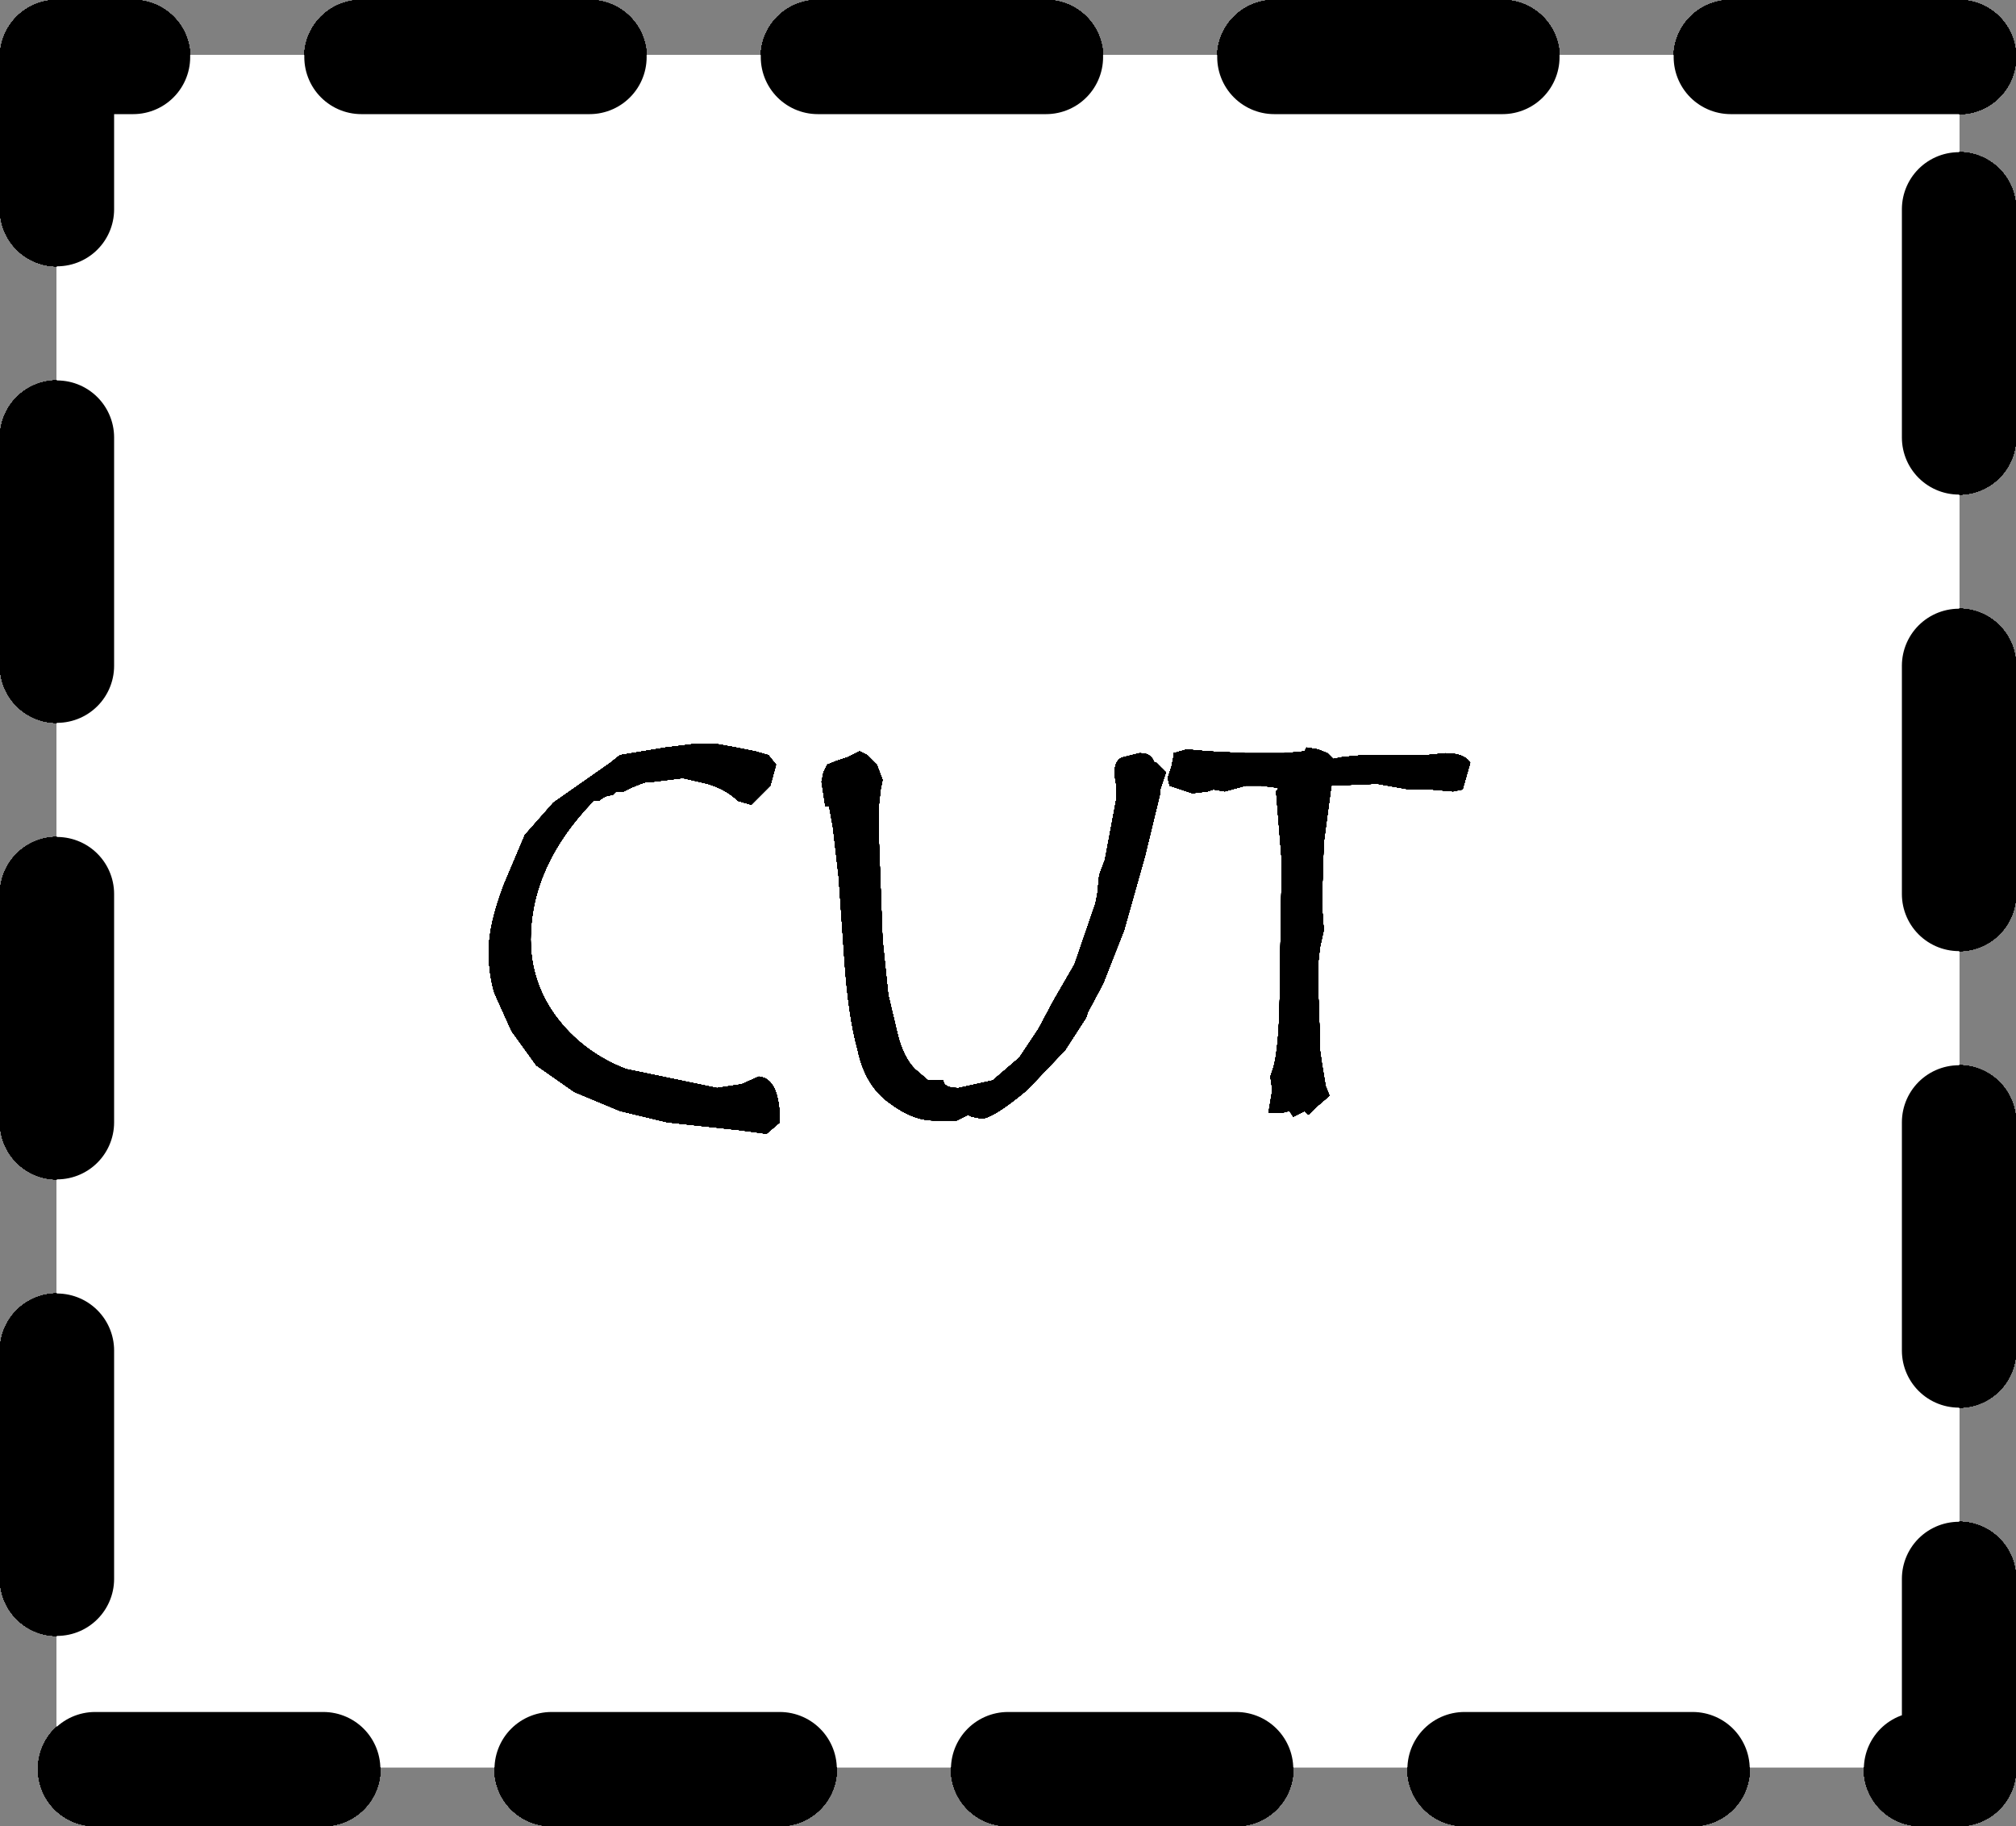 <?xml version="1.0" encoding="UTF-8" standalone="no"?>
<svg xmlns:xlink="http://www.w3.org/1999/xlink" height="48.0px" width="53.0px" xmlns="http://www.w3.org/2000/svg">
  <rect width="100%" height="100%" fill="#808080" stroke="none"/>
  <g transform="matrix(1.0, 0.0, 0.0, 1.0, 1.2, 1.4)">
    <path d="M50.3 45.05 L0.3 45.05 0.3 0.05 50.3 0.05 50.3 45.05" fill="#ffffff" fill-rule="evenodd" stroke="none"/>
    <path d="M50.3 10.1 L50.3 4.1 M50.3 22.1 L50.3 16.1 M50.3 34.1 L50.3 28.1 M49.3 45.1 L50.3 45.1 50.3 40.1 M50.3 0.1 L44.3 0.1 M38.3 0.1 L32.3 0.1 M26.3 0.1 L20.3 0.1 M14.3 0.1 L8.3 0.1 M2.3 0.1 L0.3 0.1 0.3 4.1 M0.3 10.1 L0.3 16.1 M13.3 45.1 L19.3 45.1 M0.3 34.1 L0.3 40.1 M1.3 45.1 L7.3 45.1 M25.3 45.1 L31.3 45.1 M0.3 22.1 L0.3 28.1 M37.3 45.1 L43.3 45.1" fill="none" stroke="#000000" stroke-linecap="round" stroke-linejoin="round" stroke-width="3.0"/>
    <path d="M50.3 45.05 L0.3 45.05 0.3 0.05 50.3 0.05 50.3 45.05" fill="#ffffff" fill-rule="evenodd" stroke="none"/>
    <path d="M50.3 10.1 L50.3 4.1 M50.3 22.1 L50.3 16.1 M50.3 34.1 L50.3 28.1 M49.3 45.1 L50.3 45.1 50.3 40.1 M50.3 0.1 L44.3 0.1 M38.3 0.1 L32.3 0.1 M26.3 0.1 L20.3 0.1 M14.3 0.1 L8.3 0.1 M2.3 0.1 L0.3 0.1 0.3 4.1 M0.3 10.1 L0.3 16.1 M13.3 45.1 L19.3 45.1 M0.3 34.1 L0.3 40.1 M1.3 45.1 L7.3 45.1 M25.3 45.1 L31.3 45.1 M0.3 22.1 L0.3 28.1 M37.3 45.1 L43.3 45.1" fill="none" stroke="#000000" stroke-linecap="round" stroke-linejoin="round" stroke-width="3.0"/>
    <path d="M50.3 45.05 L0.3 45.05 0.3 0.05 50.3 0.05 50.3 45.05" fill="#ffffff" fill-rule="evenodd" stroke="none"/>
    <path d="M50.3 10.1 L50.3 4.1 M50.3 22.1 L50.3 16.1 M50.3 34.1 L50.3 28.1 M49.3 45.1 L50.3 45.1 50.3 40.1 M50.3 0.1 L44.3 0.1 M38.3 0.1 L32.3 0.1 M26.3 0.1 L20.3 0.1 M14.3 0.1 L8.3 0.1 M2.3 0.1 L0.3 0.1 0.3 4.1 M0.3 10.1 L0.3 16.1 M13.3 45.1 L19.3 45.1 M0.3 34.1 L0.3 40.1 M1.3 45.1 L7.3 45.1 M25.3 45.1 L31.3 45.1 M0.3 22.1 L0.3 28.1 M37.3 45.1 L43.3 45.1" fill="none" stroke="#000000" stroke-linecap="round" stroke-linejoin="round" stroke-width="3.0"/>
    <path d="M50.3 45.05 L0.3 45.05 0.3 0.05 50.3 0.05 50.3 45.05" fill="#ffffff" fill-rule="evenodd" stroke="none"/>
    <path d="M50.3 10.1 L50.3 4.1 M50.3 22.1 L50.3 16.1 M50.3 34.1 L50.3 28.1 M49.3 45.1 L50.3 45.1 50.3 40.1 M50.3 0.1 L44.3 0.1 M38.3 0.1 L32.3 0.1 M26.3 0.1 L20.3 0.1 M14.3 0.1 L8.3 0.1 M2.3 0.1 L0.3 0.1 0.3 4.1 M0.3 10.1 L0.3 16.1 M13.3 45.1 L19.3 45.1 M0.3 34.1 L0.3 40.1 M1.3 45.1 L7.3 45.1 M25.3 45.1 L31.3 45.1 M0.3 22.1 L0.3 28.1 M37.3 45.1 L43.3 45.1" fill="none" stroke="#000000" stroke-linecap="round" stroke-linejoin="round" stroke-width="3.0"/>
    <path d="M50.3 45.05 L0.3 45.05 0.3 0.05 50.3 0.05 50.3 45.05" fill="#ffffff" fill-rule="evenodd" stroke="none"/>
    <path d="M50.3 10.1 L50.3 4.1 M50.3 22.1 L50.3 16.1 M50.3 34.1 L50.3 28.1 M49.3 45.1 L50.3 45.1 50.3 40.1 M50.3 0.1 L44.3 0.1 M38.3 0.1 L32.3 0.1 M26.3 0.1 L20.3 0.1 M14.3 0.1 L8.3 0.1 M2.3 0.1 L0.3 0.1 0.3 4.1 M0.3 10.1 L0.3 16.1 M13.3 45.1 L19.3 45.1 M0.3 34.1 L0.3 40.1 M1.3 45.1 L7.3 45.1 M25.3 45.1 L31.3 45.1 M0.3 22.1 L0.3 28.1 M37.3 45.1 L43.3 45.1" fill="none" stroke="#000000" stroke-linecap="round" stroke-linejoin="round" stroke-width="3.0"/>
    <path d="M50.3 45.05 L0.3 45.05 0.3 0.05 50.3 0.05 50.3 45.05" fill="#ffffff" fill-rule="evenodd" stroke="none"/>
    <path d="M50.3 10.1 L50.3 4.1 M50.3 22.1 L50.3 16.1 M50.3 34.1 L50.3 28.1 M49.3 45.1 L50.3 45.1 50.3 40.1 M50.3 0.1 L44.3 0.1 M38.3 0.1 L32.3 0.1 M26.3 0.1 L20.3 0.1 M14.3 0.1 L8.3 0.1 M2.3 0.1 L0.3 0.1 0.3 4.1 M0.3 10.1 L0.3 16.1 M13.3 45.1 L19.3 45.1 M0.3 34.1 L0.3 40.1 M1.3 45.1 L7.3 45.1 M25.3 45.1 L31.3 45.1 M0.3 22.1 L0.3 28.1 M37.3 45.1 L43.3 45.1" fill="none" stroke="#000000" stroke-linecap="round" stroke-linejoin="round" stroke-width="3.0"/>
    <path d="M50.3 45.05 L0.3 45.05 0.3 0.05 50.3 0.05 50.3 45.05" fill="#ffffff" fill-rule="evenodd" stroke="none"/>
    <path d="M50.3 10.1 L50.3 4.1 M50.3 22.1 L50.3 16.1 M50.3 34.1 L50.3 28.1 M49.3 45.1 L50.3 45.1 50.3 40.1 M50.3 0.1 L44.3 0.1 M38.3 0.1 L32.3 0.1 M26.3 0.1 L20.3 0.1 M14.3 0.1 L8.3 0.1 M2.3 0.1 L0.3 0.1 0.3 4.1 M0.3 10.1 L0.3 16.1 M13.3 45.1 L19.3 45.1 M0.3 34.1 L0.3 40.1 M1.3 45.1 L7.3 45.1 M25.3 45.1 L31.3 45.1 M0.3 22.1 L0.3 28.1 M37.3 45.1 L43.3 45.1" fill="none" stroke="#000000" stroke-linecap="round" stroke-linejoin="round" stroke-width="3.0"/>
    <path d="M50.3 45.05 L0.3 45.05 0.3 0.05 50.3 0.05 50.3 45.05" fill="#ffffff" fill-rule="evenodd" stroke="none"/>
    <path d="M50.3 10.1 L50.3 4.1 M50.3 22.1 L50.3 16.1 M50.3 34.1 L50.3 28.1 M49.3 45.1 L50.3 45.1 50.3 40.1 M50.3 0.1 L44.3 0.1 M38.3 0.1 L32.3 0.1 M26.3 0.1 L20.3 0.1 M14.3 0.1 L8.3 0.1 M2.3 0.1 L0.3 0.1 0.3 4.1 M0.3 10.1 L0.3 16.1 M13.3 45.1 L19.3 45.1 M0.3 34.1 L0.3 40.1 M1.3 45.1 L7.3 45.1 M25.3 45.1 L31.3 45.1 M0.3 22.1 L0.3 28.1 M37.3 45.1 L43.3 45.1" fill="none" stroke="#000000" stroke-linecap="round" stroke-linejoin="round" stroke-width="3.0"/>
    <path d="M50.3 45.05 L0.3 45.05 0.3 0.05 50.3 0.05 50.3 45.05" fill="#ffffff" fill-rule="evenodd" stroke="none"/>
    <path d="M50.3 10.1 L50.3 4.1 M50.3 22.1 L50.3 16.1 M50.3 34.1 L50.3 28.1 M49.3 45.1 L50.3 45.1 50.3 40.1 M50.3 0.1 L44.3 0.1 M38.3 0.1 L32.3 0.1 M26.3 0.1 L20.3 0.1 M14.3 0.1 L8.3 0.1 M2.3 0.1 L0.3 0.1 0.3 4.1 M0.3 10.1 L0.3 16.1 M13.3 45.1 L19.3 45.1 M0.3 34.1 L0.3 40.1 M1.3 45.1 L7.3 45.1 M25.3 45.1 L31.3 45.1 M0.3 22.1 L0.3 28.1 M37.3 45.1 L43.3 45.1" fill="none" stroke="#000000" stroke-linecap="round" stroke-linejoin="round" stroke-width="3.0"/>
    <path d="M50.3 45.05 L0.3 45.05 0.3 0.05 50.3 0.05 50.3 45.05" fill="#ffffff" fill-rule="evenodd" stroke="none"/>
    <path d="M50.3 10.1 L50.3 4.1 M50.3 22.1 L50.3 16.1 M50.3 34.1 L50.3 28.1 M49.3 45.1 L50.3 45.1 50.3 40.1 M50.3 0.1 L44.3 0.1 M38.3 0.1 L32.3 0.1 M26.3 0.1 L20.3 0.1 M14.3 0.1 L8.3 0.1 M2.3 0.1 L0.3 0.1 0.3 4.1 M0.3 10.1 L0.3 16.1 M13.3 45.1 L19.3 45.1 M0.3 34.1 L0.3 40.1 M1.3 45.1 L7.3 45.1 M25.3 45.1 L31.3 45.1 M0.3 22.1 L0.3 28.1 M37.3 45.1 L43.3 45.1" fill="none" stroke="#000000" stroke-linecap="round" stroke-linejoin="round" stroke-width="3.0"/>
    <path d="M50.3 45.05 L0.3 45.05 0.3 0.05 50.3 0.05 50.3 45.05" fill="#ffffff" fill-rule="evenodd" stroke="none"/>
    <path d="M50.3 10.1 L50.3 4.1 M50.3 22.1 L50.3 16.1 M50.3 34.1 L50.3 28.1 M49.3 45.1 L50.3 45.1 50.3 40.1 M50.3 0.1 L44.3 0.1 M38.3 0.1 L32.3 0.1 M26.3 0.1 L20.3 0.1 M14.3 0.1 L8.3 0.1 M2.3 0.1 L0.3 0.1 0.3 4.1 M0.3 10.1 L0.3 16.1 M13.3 45.1 L19.3 45.1 M0.3 34.1 L0.3 40.1 M1.3 45.1 L7.3 45.1 M25.3 45.1 L31.3 45.1 M0.3 22.1 L0.3 28.1 M37.3 45.1 L43.3 45.1" fill="none" stroke="#000000" stroke-linecap="round" stroke-linejoin="round" stroke-width="3.0"/>
    <path d="M50.3 45.05 L0.3 45.05 0.3 0.05 50.3 0.05 50.3 45.05" fill="#ffffff" fill-rule="evenodd" stroke="none"/>
    <path d="M50.3 10.1 L50.3 4.1 M50.3 22.1 L50.3 16.1 M50.3 34.1 L50.3 28.1 M49.3 45.1 L50.3 45.1 50.3 40.1 M50.3 0.1 L44.3 0.1 M38.3 0.1 L32.3 0.1 M26.3 0.1 L20.3 0.1 M14.3 0.1 L8.3 0.1 M2.3 0.1 L0.3 0.1 0.3 4.1 M0.3 10.1 L0.3 16.1 M13.3 45.1 L19.3 45.1 M0.3 34.1 L0.3 40.1 M1.3 45.1 L7.3 45.1 M25.3 45.1 L31.3 45.1 M0.3 22.1 L0.3 28.1 M37.3 45.1 L43.3 45.1" fill="none" stroke="#000000" stroke-linecap="round" stroke-linejoin="round" stroke-width="3.0"/>
    <path d="M50.3 45.05 L0.3 45.05 0.3 0.05 50.3 0.05 50.3 45.05" fill="#ffffff" fill-rule="evenodd" stroke="none"/>
    <path d="M50.3 10.1 L50.3 4.1 M50.3 22.1 L50.3 16.1 M50.3 34.1 L50.3 28.1 M49.3 45.1 L50.3 45.1 50.3 40.1 M50.3 0.1 L44.3 0.1 M38.3 0.1 L32.3 0.1 M26.3 0.1 L20.3 0.1 M14.3 0.1 L8.3 0.1 M2.3 0.1 L0.3 0.1 0.3 4.1 M0.3 10.1 L0.3 16.1 M13.3 45.1 L19.3 45.1 M0.3 34.1 L0.3 40.1 M1.3 45.1 L7.3 45.1 M25.3 45.1 L31.3 45.1 M0.3 22.1 L0.3 28.1 M37.3 45.1 L43.3 45.1" fill="none" stroke="#000000" stroke-linecap="round" stroke-linejoin="round" stroke-width="3.0"/>
    <path d="M50.3 45.05 L0.3 45.05 0.3 0.05 50.3 0.05 50.3 45.05" fill="#ffffff" fill-rule="evenodd" stroke="none"/>
    <path d="M50.3 10.1 L50.3 4.1 M50.3 22.1 L50.3 16.1 M50.3 34.1 L50.3 28.1 M49.3 45.1 L50.3 45.1 50.3 40.1 M50.3 0.1 L44.3 0.1 M38.3 0.1 L32.3 0.1 M26.3 0.1 L20.3 0.1 M14.3 0.1 L8.3 0.1 M2.3 0.1 L0.3 0.1 0.3 4.1 M0.3 10.1 L0.3 16.1 M13.3 45.1 L19.3 45.1 M0.3 34.1 L0.3 40.1 M1.3 45.1 L7.3 45.1 M25.3 45.1 L31.3 45.1 M0.3 22.1 L0.3 28.1 M37.3 45.1 L43.3 45.1" fill="none" stroke="#000000" stroke-linecap="round" stroke-linejoin="round" stroke-width="3.0"/>
    <path d="M50.3 45.05 L0.3 45.05 0.3 0.05 50.3 0.05 50.3 45.05" fill="#ffffff" fill-rule="evenodd" stroke="none"/>
    <path d="M50.3 10.1 L50.3 4.1 M50.3 22.1 L50.3 16.1 M50.3 34.1 L50.3 28.1 M49.3 45.1 L50.3 45.1 50.3 40.1 M50.3 0.1 L44.3 0.1 M38.3 0.1 L32.3 0.1 M26.3 0.1 L20.3 0.1 M14.3 0.1 L8.3 0.1 M2.3 0.1 L0.3 0.1 0.3 4.1 M0.3 10.1 L0.3 16.1 M13.3 45.1 L19.3 45.1 M0.3 34.1 L0.3 40.1 M1.3 45.1 L7.3 45.1 M25.3 45.1 L31.3 45.1 M0.3 22.1 L0.3 28.1 M37.3 45.1 L43.3 45.1" fill="none" stroke="#000000" stroke-linecap="round" stroke-linejoin="round" stroke-width="3.0"/>
    <path d="M50.3 45.05 L0.3 45.05 0.3 0.05 50.3 0.05 50.3 45.05" fill="#ffffff" fill-rule="evenodd" stroke="none"/>
    <path d="M50.3 10.1 L50.3 4.1 M50.3 22.1 L50.3 16.1 M50.3 34.1 L50.3 28.1 M49.3 45.1 L50.3 45.1 50.3 40.1 M50.3 0.1 L44.3 0.1 M38.3 0.1 L32.3 0.1 M26.3 0.1 L20.3 0.1 M14.3 0.1 L8.3 0.1 M2.3 0.1 L0.3 0.1 0.3 4.1 M0.3 10.1 L0.3 16.1 M13.3 45.1 L19.3 45.1 M0.3 34.1 L0.3 40.1 M1.3 45.1 L7.3 45.1 M25.3 45.1 L31.3 45.1 M0.3 22.1 L0.3 28.1 M37.3 45.1 L43.3 45.1" fill="none" stroke="#000000" stroke-linecap="round" stroke-linejoin="round" stroke-width="3.0"/>
    <path d="M50.3 45.05 L0.3 45.05 0.3 0.05 50.3 0.05 50.3 45.05" fill="#ffffff" fill-rule="evenodd" stroke="none"/>
    <path d="M50.3 10.1 L50.3 4.1 M50.3 22.1 L50.3 16.1 M50.3 34.1 L50.3 28.1 M49.3 45.1 L50.3 45.1 50.3 40.1 M50.3 0.1 L44.3 0.1 M38.3 0.1 L32.3 0.1 M26.3 0.1 L20.3 0.1 M14.3 0.1 L8.3 0.1 M2.3 0.1 L0.3 0.1 0.3 4.1 M0.3 10.1 L0.3 16.1 M13.3 45.1 L19.3 45.1 M0.3 34.1 L0.3 40.1 M1.3 45.1 L7.3 45.1 M25.3 45.1 L31.3 45.1 M0.3 22.1 L0.3 28.1 M37.3 45.1 L43.3 45.1" fill="none" stroke="#000000" stroke-linecap="round" stroke-linejoin="round" stroke-width="3.0"/>
    <path d="M50.3 45.05 L0.3 45.05 0.3 0.05 50.3 0.05 50.3 45.05" fill="#ffffff" fill-rule="evenodd" stroke="none"/>
    <path d="M50.3 10.1 L50.3 4.1 M50.3 22.1 L50.3 16.1 M50.3 34.1 L50.3 28.1 M49.3 45.1 L50.3 45.1 50.3 40.1 M50.3 0.1 L44.3 0.1 M38.3 0.1 L32.3 0.1 M26.3 0.1 L20.3 0.1 M14.3 0.1 L8.3 0.1 M2.3 0.1 L0.3 0.1 0.3 4.1 M0.3 10.1 L0.3 16.1 M13.3 45.1 L19.3 45.1 M0.3 34.1 L0.3 40.1 M1.3 45.1 L7.3 45.1 M25.3 45.1 L31.3 45.1 M0.3 22.1 L0.3 28.1 M37.3 45.1 L43.3 45.1" fill="none" stroke="#000000" stroke-linecap="round" stroke-linejoin="round" stroke-width="3.0"/>
    <path d="M50.3 45.05 L0.3 45.05 0.3 0.05 50.3 0.05 50.3 45.05" fill="#ffffff" fill-rule="evenodd" stroke="none"/>
    <path d="M50.3 10.1 L50.3 4.1 M50.3 22.1 L50.3 16.1 M50.3 34.1 L50.3 28.1 M49.3 45.1 L50.3 45.1 50.3 40.1 M50.3 0.1 L44.3 0.1 M38.3 0.1 L32.3 0.1 M26.3 0.1 L20.3 0.1 M14.3 0.1 L8.3 0.1 M2.3 0.1 L0.3 0.1 0.3 4.1 M0.3 10.1 L0.3 16.1 M13.3 45.1 L19.3 45.1 M0.3 34.1 L0.3 40.1 M1.3 45.1 L7.3 45.1 M25.3 45.1 L31.3 45.1 M0.3 22.1 L0.3 28.1 M37.3 45.1 L43.3 45.1" fill="none" stroke="#000000" stroke-linecap="round" stroke-linejoin="round" stroke-width="3.0"/>
    <path d="M50.3 45.05 L0.3 45.05 0.3 0.05 50.3 0.05 50.3 45.05" fill="#ffffff" fill-rule="evenodd" stroke="none"/>
    <path d="M50.3 10.1 L50.3 4.1 M50.3 22.1 L50.3 16.1 M50.3 34.1 L50.3 28.1 M49.3 45.1 L50.3 45.1 50.3 40.1 M50.3 0.1 L44.3 0.1 M38.3 0.1 L32.3 0.1 M26.3 0.1 L20.3 0.1 M14.3 0.1 L8.3 0.1 M2.3 0.1 L0.3 0.1 0.3 4.1 M0.3 10.1 L0.3 16.1 M13.3 45.1 L19.3 45.1 M0.3 34.1 L0.3 40.1 M1.3 45.1 L7.3 45.1 M25.3 45.1 L31.3 45.1 M0.3 22.1 L0.3 28.1 M37.3 45.1 L43.3 45.1" fill="none" stroke="#000000" stroke-linecap="round" stroke-linejoin="round" stroke-width="3.0"/>
    <path d="M50.3 45.05 L0.3 45.05 0.3 0.05 50.3 0.05 50.3 45.05" fill="#ffffff" fill-rule="evenodd" stroke="none"/>
    <path d="M50.3 10.1 L50.3 4.1 M50.3 22.1 L50.3 16.1 M50.3 34.1 L50.3 28.1 M49.3 45.1 L50.3 45.1 50.3 40.1 M50.3 0.1 L44.3 0.1 M38.3 0.1 L32.3 0.1 M26.3 0.1 L20.3 0.1 M14.3 0.1 L8.3 0.1 M2.3 0.1 L0.3 0.1 0.3 4.1 M0.3 10.1 L0.3 16.1 M13.3 45.1 L19.3 45.1 M0.3 34.1 L0.3 40.1 M1.3 45.1 L7.3 45.1 M25.3 45.1 L31.3 45.1 M0.3 22.1 L0.3 28.1 M37.3 45.1 L43.3 45.1" fill="none" stroke="#000000" stroke-linecap="round" stroke-linejoin="round" stroke-width="3.0"/>
    <path d="M28.75 18.4 L28.8 18.4 Q29.0 18.4 29.1 18.55 L29.15 18.65 29.2 18.65 29.45 18.9 29.3 19.35 29.3 19.45 28.9 21.1 28.35 23.05 27.8 24.45 27.4 25.2 27.35 25.35 26.8 26.2 25.8 27.25 Q24.9 28.0 24.6 28.0 L24.35 27.95 24.25 27.9 23.95 28.05 23.85 28.05 23.35 28.05 Q22.8 28.05 22.2 27.6 21.55 27.15 21.35 26.2 21.1 25.3 21.0 23.8 L20.85 21.65 20.7 20.35 20.6 19.8 20.5 19.8 20.4 19.15 20.45 18.9 20.55 18.7 20.8 18.6 21.1 18.5 21.3 18.4 21.4 18.35 21.6 18.45 21.85 18.7 22.0 19.1 21.95 19.35 21.9 19.8 21.9 20.55 22.0 23.3 22.15 24.75 22.4 25.8 Q22.55 26.4 22.85 26.7 L23.2 27.0 23.6 27.0 Q23.6 27.2 24.0 27.2 L24.9 27.0 25.6 26.4 26.1 25.65 26.5 24.9 27.05 23.95 27.6 22.35 27.65 22.1 27.7 21.6 27.85 21.2 28.15 19.6 28.15 19.25 28.1 18.95 Q28.1 18.55 28.35 18.5 L28.75 18.4 M29.65 18.4 L30.0 18.3 30.55 18.35 31.55 18.4 32.55 18.4 33.1 18.35 33.15 18.25 33.45 18.3 33.7 18.4 33.85 18.55 34.1 18.5 34.65 18.45 35.9 18.45 36.3 18.45 36.8 18.4 Q37.3 18.4 37.45 18.65 L37.25 19.35 37.0 19.4 36.4 19.35 36.0 19.35 35.85 19.35 35.0 19.2 33.8 19.25 33.6 20.75 33.55 22.35 33.6 23.05 33.5 23.5 33.45 23.95 33.45 24.5 33.5 25.95 33.5 26.2 33.55 26.55 33.65 27.15 33.75 27.4 33.4 27.7 33.2 27.9 33.1 27.8 32.8 27.95 32.7 27.8 32.5 27.85 32.35 27.85 32.15 27.85 32.25 27.25 32.2 26.9 32.25 26.75 Q32.45 26.2 32.45 24.3 L32.5 21.25 32.35 19.4 32.4 19.35 32.4 19.3 32.35 19.3 31.95 19.25 31.55 19.25 31.0 19.4 30.7 19.35 30.55 19.4 30.15 19.45 29.55 19.25 29.5 19.05 29.6 18.75 29.65 18.5 29.65 18.4 M17.1 18.15 L17.6 18.15 18.15 18.25 18.65 18.35 19.0 18.45 19.2 18.7 19.05 19.25 18.55 19.75 18.2 19.65 Q17.9 19.35 17.4 19.2 L16.75 19.05 16.35 19.1 15.95 19.15 15.8 19.15 15.65 19.2 15.4 19.3 15.2 19.4 15.0 19.4 14.9 19.5 Q14.7 19.5 14.55 19.65 L14.4 19.65 Q12.75 21.35 12.75 23.3 12.75 24.4 13.4 25.3 14.1 26.25 15.25 26.7 L17.65 27.2 18.3 27.1 18.75 26.9 Q19.3 26.95 19.3 28.1 L18.95 28.4 18.2 28.3 16.35 28.1 15.1 27.8 13.9 27.3 12.9 26.6 12.25 25.7 11.8 24.7 Q11.65 24.2 11.65 23.6 11.65 22.9 12.05 21.85 L12.6 20.55 13.35 19.7 14.85 18.65 15.1 18.45 15.7 18.35 16.3 18.25 17.1 18.15" fill="#000000" fill-rule="evenodd" stroke="none"/>
    <path d="M29.65 18.4 L30.0 18.3 30.55 18.35 31.55 18.4 32.55 18.4 33.1 18.35 33.15 18.25 33.45 18.3 33.7 18.4 33.85 18.55 34.1 18.5 34.65 18.45 35.9 18.45 36.3 18.45 36.8 18.4 Q37.3 18.4 37.45 18.65 L37.25 19.35 37.0 19.4 36.4 19.35 36.0 19.35 35.85 19.35 35.0 19.2 33.8 19.25 33.6 20.75 33.55 22.35 33.6 23.05 33.5 23.5 33.45 23.95 33.45 24.5 33.5 25.95 33.5 26.2 33.55 26.55 33.65 27.15 33.75 27.4 33.4 27.7 33.2 27.9 33.1 27.8 32.8 27.95 32.7 27.8 32.5 27.85 32.35 27.85 32.15 27.85 32.25 27.25 32.2 26.9 32.25 26.75 Q32.45 26.2 32.45 24.3 L32.5 21.25 32.35 19.4 32.4 19.35 32.4 19.3 32.35 19.3 31.95 19.25 31.55 19.25 31.0 19.4 30.7 19.35 30.55 19.4 30.15 19.45 29.55 19.25 29.5 19.05 29.6 18.75 29.65 18.5 29.65 18.4 M28.75 18.4 L28.8 18.4 Q29.0 18.4 29.1 18.55 L29.15 18.65 29.2 18.65 29.45 18.9 29.3 19.35 29.3 19.45 28.9 21.1 28.35 23.05 27.8 24.45 27.4 25.2 27.35 25.35 26.8 26.2 25.8 27.25 Q24.9 28.0 24.6 28.0 L24.35 27.95 24.25 27.9 23.95 28.05 23.85 28.05 23.35 28.05 Q22.8 28.05 22.2 27.6 21.55 27.15 21.35 26.2 21.1 25.3 21.0 23.8 L20.85 21.65 20.7 20.35 20.6 19.8 20.5 19.8 20.4 19.15 20.45 18.9 20.55 18.7 20.8 18.6 21.1 18.5 21.3 18.4 21.4 18.35 21.6 18.45 21.85 18.7 22.0 19.1 21.95 19.35 21.9 19.8 21.9 20.55 22.0 23.3 22.15 24.75 22.4 25.8 Q22.55 26.4 22.85 26.7 L23.2 27.0 23.6 27.0 Q23.6 27.2 24.0 27.2 L24.9 27.0 25.6 26.4 26.1 25.65 26.5 24.9 27.05 23.95 27.6 22.35 27.65 22.1 27.7 21.6 27.85 21.2 28.15 19.6 28.15 19.25 28.1 18.95 Q28.1 18.55 28.35 18.5 L28.75 18.4 M17.6 18.15 L18.15 18.25 18.65 18.35 19.0 18.45 19.2 18.7 19.05 19.25 18.55 19.75 18.2 19.65 Q17.9 19.35 17.4 19.2 L16.75 19.05 16.35 19.1 15.95 19.15 15.8 19.15 15.65 19.2 15.4 19.3 15.2 19.4 15.0 19.4 14.9 19.5 Q14.7 19.5 14.55 19.65 L14.4 19.65 Q12.75 21.35 12.75 23.3 12.75 24.4 13.4 25.3 14.1 26.25 15.25 26.7 L17.65 27.2 18.3 27.1 18.75 26.9 Q19.3 26.95 19.3 28.1 L18.95 28.4 18.2 28.3 16.35 28.1 15.1 27.8 13.9 27.3 12.9 26.6 12.25 25.7 11.8 24.7 Q11.65 24.2 11.65 23.6 11.65 22.9 12.05 21.85 L12.6 20.55 13.35 19.7 14.85 18.65 15.1 18.45 15.7 18.35 16.3 18.25 17.1 18.15 17.6 18.15" fill="#000000" fill-rule="evenodd" stroke="none"/>
    <path d="M29.65 18.4 L30.0 18.3 30.55 18.35 31.55 18.4 32.55 18.4 33.1 18.35 33.15 18.25 33.45 18.3 33.7 18.4 33.85 18.55 34.1 18.5 34.65 18.45 35.9 18.45 36.3 18.45 36.8 18.4 Q37.3 18.4 37.45 18.65 L37.25 19.35 37.0 19.4 36.4 19.35 36.0 19.35 35.85 19.35 35.0 19.2 33.8 19.25 33.6 20.75 33.55 22.35 33.6 23.05 33.5 23.5 33.45 23.95 33.45 24.5 33.5 25.95 33.5 26.2 33.55 26.55 33.65 27.15 33.75 27.4 33.4 27.7 33.2 27.9 33.1 27.8 32.8 27.95 32.7 27.8 32.5 27.85 32.35 27.85 32.15 27.85 32.25 27.25 32.2 26.9 32.25 26.75 Q32.45 26.2 32.45 24.3 L32.5 21.25 32.35 19.4 32.4 19.35 32.4 19.3 32.35 19.3 31.95 19.25 31.55 19.25 31.0 19.4 30.7 19.35 30.55 19.4 30.15 19.45 29.55 19.25 29.5 19.05 29.6 18.75 29.65 18.5 29.65 18.4 M28.75 18.4 L28.8 18.4 Q29.0 18.4 29.1 18.55 L29.15 18.65 29.2 18.65 29.45 18.9 29.3 19.35 29.3 19.45 28.9 21.1 28.35 23.05 27.8 24.45 27.4 25.2 27.35 25.35 26.8 26.2 25.8 27.25 Q24.9 28.0 24.6 28.0 L24.35 27.95 24.25 27.9 23.95 28.05 23.85 28.05 23.35 28.05 Q22.8 28.05 22.2 27.6 21.55 27.15 21.35 26.2 21.1 25.3 21.0 23.8 L20.85 21.65 20.7 20.35 20.6 19.8 20.5 19.8 20.4 19.15 20.45 18.9 20.55 18.7 20.8 18.6 21.1 18.5 21.3 18.4 21.4 18.35 21.6 18.45 21.85 18.7 22.0 19.1 21.95 19.35 21.9 19.8 21.9 20.55 22.0 23.3 22.15 24.75 22.4 25.8 Q22.55 26.4 22.85 26.7 L23.2 27.0 23.6 27.0 Q23.6 27.2 24.0 27.2 L24.9 27.0 25.6 26.4 26.1 25.65 26.5 24.9 27.05 23.95 27.6 22.35 27.65 22.1 27.7 21.6 27.85 21.2 28.15 19.6 28.15 19.25 28.1 18.95 Q28.1 18.55 28.35 18.5 L28.75 18.4 M17.6 18.15 L18.15 18.25 18.65 18.35 19.0 18.45 19.2 18.7 19.05 19.25 18.55 19.75 18.2 19.65 Q17.9 19.35 17.4 19.2 L16.75 19.05 16.35 19.1 15.95 19.15 15.8 19.15 15.65 19.2 15.4 19.3 15.2 19.4 15.0 19.4 14.9 19.5 Q14.7 19.5 14.55 19.65 L14.4 19.65 Q12.75 21.35 12.75 23.3 12.75 24.4 13.4 25.3 14.1 26.25 15.25 26.7 L17.65 27.2 18.3 27.1 18.75 26.9 Q19.3 26.95 19.3 28.1 L18.95 28.4 18.2 28.3 16.35 28.1 15.1 27.8 13.9 27.3 12.9 26.6 12.25 25.7 11.8 24.7 Q11.65 24.2 11.65 23.6 11.65 22.9 12.05 21.85 L12.6 20.55 13.35 19.7 14.85 18.65 15.1 18.45 15.7 18.35 16.3 18.25 17.1 18.15 17.6 18.15" fill="#000000" fill-rule="evenodd" stroke="none"/>
    <path d="M29.65 18.4 L30.0 18.3 30.55 18.35 31.55 18.4 32.55 18.4 33.1 18.35 33.15 18.25 33.45 18.3 33.7 18.4 33.85 18.55 34.1 18.5 34.65 18.45 35.9 18.45 36.3 18.45 36.8 18.4 Q37.3 18.4 37.45 18.65 L37.25 19.35 37.0 19.4 36.4 19.35 36.0 19.35 35.85 19.35 35.0 19.2 33.8 19.25 33.6 20.75 33.55 22.35 33.6 23.05 33.5 23.5 33.45 23.95 33.45 24.5 33.5 25.95 33.5 26.2 33.55 26.55 33.65 27.15 33.75 27.4 33.4 27.7 33.2 27.9 33.1 27.8 32.8 27.95 32.7 27.8 32.5 27.85 32.35 27.85 32.15 27.85 32.25 27.25 32.2 26.9 32.25 26.75 Q32.45 26.2 32.45 24.3 L32.5 21.25 32.35 19.4 32.4 19.35 32.4 19.3 32.35 19.3 31.95 19.25 31.55 19.25 31.0 19.4 30.7 19.35 30.55 19.4 30.15 19.45 29.55 19.25 29.5 19.05 29.6 18.75 29.65 18.5 29.65 18.4 M28.75 18.4 L28.8 18.4 Q29.0 18.4 29.1 18.55 L29.15 18.65 29.2 18.65 29.45 18.9 29.3 19.35 29.3 19.45 28.9 21.1 28.35 23.05 27.8 24.45 27.4 25.2 27.35 25.35 26.8 26.2 25.8 27.25 Q24.9 28.0 24.6 28.0 L24.35 27.95 24.25 27.9 23.95 28.05 23.85 28.05 23.35 28.05 Q22.8 28.05 22.2 27.6 21.55 27.15 21.35 26.2 21.1 25.3 21.0 23.8 L20.85 21.65 20.7 20.35 20.6 19.8 20.5 19.8 20.4 19.15 20.45 18.9 20.55 18.7 20.8 18.6 21.1 18.5 21.3 18.4 21.4 18.35 21.6 18.45 21.85 18.7 22.0 19.1 21.95 19.35 21.9 19.8 21.9 20.55 22.0 23.3 22.15 24.75 22.4 25.8 Q22.55 26.4 22.85 26.7 L23.2 27.0 23.6 27.0 Q23.6 27.2 24.0 27.2 L24.9 27.0 25.6 26.4 26.1 25.65 26.5 24.9 27.05 23.95 27.6 22.35 27.65 22.1 27.7 21.6 27.85 21.2 28.15 19.6 28.15 19.25 28.1 18.95 Q28.1 18.55 28.35 18.5 L28.75 18.4 M17.6 18.15 L18.15 18.25 18.65 18.35 19.0 18.45 19.2 18.7 19.05 19.25 18.55 19.75 18.2 19.65 Q17.9 19.35 17.4 19.2 L16.75 19.05 16.35 19.1 15.95 19.15 15.8 19.15 15.65 19.2 15.4 19.3 15.2 19.4 15.0 19.4 14.9 19.5 Q14.7 19.5 14.55 19.65 L14.4 19.65 Q12.75 21.35 12.75 23.3 12.75 24.4 13.4 25.3 14.1 26.25 15.25 26.7 L17.65 27.2 18.3 27.1 18.75 26.9 Q19.3 26.95 19.3 28.1 L18.95 28.4 18.2 28.3 16.35 28.1 15.1 27.8 13.9 27.3 12.9 26.6 12.25 25.7 11.8 24.7 Q11.65 24.2 11.65 23.6 11.65 22.9 12.05 21.85 L12.6 20.55 13.35 19.7 14.85 18.65 15.1 18.45 15.7 18.35 16.3 18.25 17.1 18.15 17.6 18.15" fill="#000000" fill-rule="evenodd" stroke="none"/>
    <path d="M29.65 18.4 L30.0 18.3 30.55 18.35 31.55 18.4 32.55 18.4 33.1 18.35 33.15 18.25 33.45 18.3 33.7 18.4 33.85 18.55 34.1 18.5 34.65 18.45 35.9 18.45 36.3 18.45 36.8 18.4 Q37.3 18.4 37.45 18.65 L37.25 19.35 37.0 19.4 36.4 19.35 36.0 19.35 35.85 19.35 35.0 19.2 33.8 19.25 33.6 20.75 33.55 22.35 33.6 23.05 33.5 23.5 33.45 23.95 33.45 24.5 33.5 25.95 33.5 26.2 33.55 26.55 33.65 27.15 33.75 27.4 33.4 27.7 33.2 27.9 33.1 27.8 32.8 27.95 32.7 27.8 32.5 27.85 32.35 27.85 32.15 27.85 32.25 27.25 32.2 26.9 32.25 26.75 Q32.45 26.2 32.45 24.3 L32.5 21.25 32.35 19.4 32.4 19.35 32.4 19.3 32.35 19.3 31.95 19.25 31.55 19.25 31.0 19.4 30.7 19.35 30.55 19.4 30.15 19.45 29.55 19.25 29.5 19.05 29.6 18.75 29.65 18.5 29.65 18.4 M28.75 18.4 L28.8 18.4 Q29.0 18.4 29.1 18.55 L29.15 18.65 29.2 18.65 29.45 18.9 29.3 19.35 29.3 19.45 28.9 21.1 28.35 23.05 27.8 24.45 27.4 25.2 27.35 25.35 26.8 26.2 25.8 27.25 Q24.9 28.0 24.6 28.0 L24.35 27.95 24.25 27.9 23.95 28.05 23.85 28.05 23.35 28.05 Q22.8 28.05 22.2 27.6 21.55 27.15 21.35 26.2 21.1 25.3 21.0 23.8 L20.85 21.65 20.7 20.35 20.6 19.8 20.5 19.8 20.4 19.15 20.45 18.9 20.55 18.7 20.8 18.6 21.1 18.5 21.3 18.4 21.4 18.35 21.6 18.45 21.85 18.7 22.0 19.1 21.95 19.35 21.9 19.8 21.9 20.55 22.0 23.3 22.15 24.75 22.4 25.8 Q22.55 26.4 22.85 26.7 L23.2 27.0 23.6 27.0 Q23.6 27.2 24.0 27.2 L24.9 27.0 25.6 26.4 26.1 25.65 26.5 24.9 27.05 23.95 27.6 22.35 27.65 22.1 27.7 21.6 27.85 21.2 28.15 19.6 28.15 19.25 28.1 18.95 Q28.1 18.55 28.35 18.5 L28.75 18.4 M17.6 18.15 L18.15 18.25 18.65 18.35 19.0 18.45 19.2 18.7 19.05 19.25 18.55 19.75 18.2 19.65 Q17.9 19.35 17.4 19.2 L16.75 19.05 16.35 19.1 15.95 19.15 15.8 19.15 15.65 19.2 15.4 19.3 15.2 19.4 15.0 19.4 14.9 19.5 Q14.7 19.5 14.55 19.65 L14.4 19.65 Q12.75 21.35 12.75 23.3 12.75 24.4 13.4 25.3 14.1 26.25 15.25 26.7 L17.65 27.2 18.3 27.1 18.75 26.9 Q19.3 26.95 19.3 28.1 L18.95 28.4 18.2 28.3 16.35 28.1 15.1 27.8 13.9 27.3 12.9 26.6 12.25 25.7 11.8 24.7 Q11.65 24.2 11.65 23.6 11.65 22.9 12.05 21.85 L12.6 20.55 13.35 19.7 14.85 18.65 15.1 18.45 15.7 18.35 16.3 18.25 17.1 18.15 17.6 18.15" fill="#000000" fill-rule="evenodd" stroke="none"/>
    <path d="M29.65 18.4 L30.0 18.3 30.55 18.35 31.55 18.4 32.55 18.4 33.1 18.35 33.15 18.25 33.45 18.3 33.7 18.4 33.85 18.55 34.1 18.5 34.65 18.45 35.9 18.45 36.3 18.45 36.8 18.4 Q37.3 18.4 37.45 18.65 L37.25 19.35 37.0 19.4 36.4 19.35 36.0 19.35 35.85 19.35 35.0 19.2 33.8 19.25 33.6 20.75 33.55 22.35 33.6 23.05 33.5 23.5 33.45 23.95 33.45 24.5 33.5 25.95 33.5 26.2 33.55 26.55 33.65 27.15 33.75 27.4 33.4 27.7 33.2 27.9 33.1 27.8 32.8 27.95 32.7 27.8 32.5 27.85 32.35 27.85 32.15 27.85 32.25 27.25 32.2 26.9 32.25 26.75 Q32.45 26.2 32.45 24.3 L32.5 21.25 32.35 19.4 32.4 19.35 32.4 19.3 32.35 19.3 31.95 19.25 31.55 19.25 31.0 19.4 30.7 19.35 30.55 19.4 30.15 19.45 29.55 19.25 29.5 19.05 29.6 18.75 29.65 18.5 29.65 18.4 M28.75 18.4 L28.8 18.4 Q29.0 18.4 29.1 18.55 L29.15 18.65 29.2 18.65 29.45 18.9 29.3 19.35 29.3 19.45 28.9 21.1 28.35 23.05 27.8 24.45 27.4 25.2 27.35 25.35 26.8 26.2 25.8 27.25 Q24.9 28.0 24.6 28.0 L24.35 27.95 24.25 27.9 23.95 28.05 23.85 28.05 23.35 28.05 Q22.8 28.05 22.2 27.6 21.55 27.15 21.35 26.2 21.1 25.3 21.0 23.8 L20.85 21.65 20.7 20.35 20.6 19.8 20.5 19.8 20.4 19.15 20.45 18.9 20.55 18.7 20.8 18.6 21.1 18.5 21.3 18.4 21.4 18.35 21.6 18.45 21.85 18.7 22.0 19.1 21.95 19.35 21.9 19.8 21.9 20.55 22.0 23.3 22.15 24.75 22.4 25.8 Q22.55 26.4 22.85 26.7 L23.2 27.0 23.6 27.0 Q23.6 27.2 24.0 27.2 L24.9 27.0 25.6 26.4 26.1 25.65 26.5 24.9 27.05 23.95 27.6 22.35 27.65 22.1 27.7 21.6 27.85 21.2 28.15 19.6 28.15 19.25 28.1 18.95 Q28.1 18.55 28.35 18.5 L28.75 18.4 M17.6 18.15 L18.15 18.25 18.65 18.35 19.0 18.45 19.2 18.7 19.05 19.25 18.55 19.75 18.2 19.65 Q17.9 19.35 17.4 19.2 L16.75 19.05 16.35 19.1 15.95 19.15 15.8 19.15 15.65 19.2 15.4 19.3 15.2 19.4 15.0 19.4 14.9 19.5 Q14.7 19.5 14.55 19.65 L14.4 19.65 Q12.75 21.35 12.75 23.3 12.75 24.4 13.4 25.3 14.1 26.25 15.25 26.7 L17.65 27.2 18.3 27.1 18.75 26.9 Q19.3 26.95 19.3 28.1 L18.95 28.4 18.2 28.3 16.35 28.1 15.1 27.8 13.9 27.3 12.9 26.6 12.25 25.7 11.8 24.7 Q11.65 24.2 11.65 23.6 11.65 22.9 12.05 21.85 L12.6 20.55 13.35 19.7 14.85 18.65 15.1 18.45 15.7 18.35 16.3 18.25 17.1 18.15 17.6 18.15" fill="#000000" fill-rule="evenodd" stroke="none"/>
    <path d="M29.65 18.4 L30.0 18.3 30.55 18.35 31.55 18.4 32.55 18.4 33.1 18.35 33.15 18.25 33.45 18.3 33.7 18.4 33.85 18.55 34.1 18.5 34.65 18.45 35.9 18.45 36.3 18.45 36.8 18.4 Q37.3 18.4 37.45 18.65 L37.25 19.35 37.0 19.4 36.4 19.35 36.0 19.35 35.85 19.35 35.0 19.2 33.8 19.25 33.6 20.75 33.55 22.35 33.6 23.05 33.5 23.5 33.45 23.95 33.45 24.5 33.5 25.95 33.5 26.2 33.55 26.55 33.65 27.15 33.75 27.4 33.4 27.7 33.2 27.9 33.1 27.8 32.8 27.95 32.7 27.8 32.5 27.85 32.35 27.85 32.15 27.85 32.25 27.25 32.2 26.9 32.25 26.75 Q32.45 26.2 32.45 24.3 L32.5 21.25 32.35 19.4 32.4 19.35 32.4 19.3 32.35 19.3 31.95 19.25 31.55 19.25 31.0 19.4 30.7 19.35 30.55 19.4 30.15 19.45 29.55 19.25 29.5 19.05 29.6 18.75 29.65 18.5 29.65 18.4 M28.75 18.4 L28.8 18.4 Q29.0 18.4 29.1 18.55 L29.15 18.65 29.2 18.65 29.45 18.9 29.3 19.35 29.3 19.45 28.9 21.1 28.35 23.05 27.8 24.45 27.4 25.2 27.35 25.35 26.8 26.2 25.8 27.25 Q24.9 28.0 24.6 28.0 L24.35 27.95 24.25 27.9 23.95 28.05 23.85 28.05 23.35 28.05 Q22.8 28.05 22.2 27.6 21.55 27.15 21.35 26.2 21.1 25.3 21.0 23.8 L20.85 21.65 20.7 20.35 20.6 19.8 20.5 19.8 20.4 19.15 20.45 18.9 20.55 18.7 20.8 18.6 21.1 18.5 21.3 18.4 21.4 18.35 21.6 18.45 21.85 18.7 22.0 19.1 21.95 19.35 21.9 19.8 21.9 20.55 22.0 23.3 22.15 24.75 22.4 25.8 Q22.55 26.4 22.85 26.7 L23.2 27.0 23.6 27.0 Q23.6 27.2 24.0 27.2 L24.9 27.0 25.6 26.4 26.1 25.65 26.5 24.9 27.05 23.95 27.6 22.35 27.65 22.1 27.7 21.6 27.85 21.2 28.15 19.6 28.15 19.25 28.1 18.95 Q28.1 18.55 28.35 18.5 L28.75 18.4 M17.6 18.15 L18.15 18.25 18.65 18.35 19.0 18.45 19.2 18.7 19.05 19.25 18.55 19.75 18.2 19.65 Q17.9 19.35 17.4 19.2 L16.75 19.05 16.35 19.1 15.95 19.15 15.8 19.15 15.65 19.2 15.4 19.3 15.2 19.4 15.0 19.4 14.9 19.5 Q14.7 19.5 14.55 19.65 L14.4 19.65 Q12.75 21.35 12.75 23.3 12.75 24.4 13.4 25.3 14.1 26.25 15.25 26.7 L17.65 27.2 18.3 27.1 18.75 26.9 Q19.3 26.95 19.3 28.1 L18.95 28.4 18.2 28.3 16.35 28.1 15.1 27.8 13.9 27.3 12.9 26.6 12.25 25.7 11.8 24.7 Q11.65 24.2 11.65 23.6 11.65 22.9 12.05 21.85 L12.6 20.55 13.35 19.7 14.85 18.65 15.1 18.45 15.7 18.35 16.3 18.25 17.1 18.15 17.6 18.15" fill="#000000" fill-rule="evenodd" stroke="none"/>
    <path d="M29.65 18.4 L30.0 18.3 30.55 18.35 31.55 18.4 32.55 18.4 33.1 18.35 33.15 18.25 33.45 18.3 33.7 18.4 33.85 18.55 34.1 18.5 34.65 18.45 35.9 18.45 36.3 18.45 36.8 18.4 Q37.3 18.4 37.45 18.65 L37.25 19.35 37.0 19.4 36.4 19.35 36.0 19.35 35.85 19.35 35.0 19.2 33.8 19.25 33.6 20.75 33.55 22.35 33.6 23.05 33.5 23.5 33.45 23.95 33.45 24.5 33.5 25.95 33.5 26.2 33.55 26.55 33.65 27.15 33.75 27.4 33.4 27.7 33.2 27.9 33.1 27.8 32.8 27.95 32.7 27.8 32.5 27.85 32.35 27.85 32.15 27.85 32.25 27.25 32.2 26.9 32.25 26.75 Q32.45 26.2 32.45 24.3 L32.5 21.25 32.35 19.4 32.4 19.35 32.4 19.3 32.35 19.3 31.95 19.25 31.55 19.25 31.0 19.4 30.7 19.35 30.55 19.4 30.15 19.45 29.55 19.25 29.5 19.05 29.6 18.75 29.65 18.5 29.65 18.4 M28.75 18.4 L28.8 18.4 Q29.0 18.4 29.1 18.55 L29.15 18.65 29.2 18.65 29.45 18.9 29.3 19.35 29.3 19.45 28.9 21.1 28.35 23.05 27.8 24.45 27.4 25.2 27.35 25.35 26.8 26.2 25.8 27.25 Q24.9 28.0 24.6 28.0 L24.35 27.95 24.25 27.9 23.95 28.05 23.85 28.05 23.35 28.05 Q22.8 28.05 22.2 27.6 21.55 27.15 21.35 26.2 21.1 25.3 21.0 23.8 L20.85 21.65 20.7 20.35 20.6 19.8 20.5 19.8 20.4 19.15 20.45 18.9 20.55 18.7 20.8 18.6 21.1 18.5 21.3 18.4 21.4 18.35 21.6 18.45 21.85 18.7 22.0 19.1 21.95 19.35 21.9 19.8 21.9 20.55 22.0 23.3 22.15 24.75 22.4 25.8 Q22.55 26.4 22.85 26.7 L23.2 27.0 23.6 27.0 Q23.6 27.2 24.0 27.2 L24.9 27.0 25.6 26.4 26.1 25.65 26.5 24.9 27.05 23.95 27.6 22.35 27.65 22.1 27.7 21.6 27.85 21.2 28.15 19.6 28.15 19.25 28.1 18.95 Q28.1 18.55 28.35 18.5 L28.75 18.4 M17.6 18.15 L18.15 18.25 18.65 18.35 19.0 18.45 19.2 18.7 19.05 19.25 18.55 19.75 18.2 19.65 Q17.9 19.35 17.4 19.2 L16.75 19.05 16.35 19.1 15.95 19.15 15.8 19.15 15.65 19.2 15.4 19.3 15.2 19.4 15.0 19.4 14.9 19.5 Q14.7 19.5 14.55 19.65 L14.4 19.65 Q12.75 21.35 12.75 23.3 12.75 24.4 13.4 25.3 14.1 26.25 15.25 26.7 L17.65 27.2 18.3 27.1 18.75 26.9 Q19.3 26.95 19.3 28.1 L18.95 28.4 18.2 28.3 16.35 28.1 15.1 27.8 13.9 27.3 12.9 26.6 12.25 25.7 11.8 24.7 Q11.65 24.2 11.65 23.6 11.65 22.9 12.05 21.85 L12.6 20.55 13.35 19.7 14.85 18.65 15.1 18.45 15.7 18.35 16.3 18.25 17.1 18.15 17.6 18.15" fill="#000000" fill-rule="evenodd" stroke="none"/>
    <path d="M29.65 18.4 L30.0 18.3 30.55 18.35 31.55 18.4 32.55 18.4 33.1 18.35 33.15 18.25 33.45 18.3 33.7 18.4 33.85 18.55 34.1 18.5 34.65 18.45 35.9 18.45 36.3 18.45 36.8 18.4 Q37.3 18.4 37.45 18.65 L37.25 19.35 37.0 19.4 36.4 19.35 36.0 19.35 35.85 19.35 35.0 19.2 33.8 19.25 33.6 20.75 33.55 22.35 33.6 23.05 33.5 23.5 33.45 23.95 33.45 24.5 33.5 25.95 33.5 26.2 33.55 26.55 33.65 27.15 33.75 27.4 33.4 27.7 33.2 27.9 33.1 27.8 32.8 27.95 32.7 27.8 32.5 27.85 32.35 27.85 32.15 27.85 32.25 27.25 32.2 26.9 32.25 26.75 Q32.45 26.2 32.45 24.3 L32.5 21.25 32.35 19.4 32.4 19.35 32.4 19.3 32.35 19.3 31.95 19.25 31.55 19.25 31.0 19.4 30.7 19.35 30.55 19.4 30.15 19.45 29.55 19.25 29.5 19.05 29.6 18.75 29.65 18.5 29.65 18.4 M28.75 18.4 L28.8 18.4 Q29.0 18.4 29.1 18.55 L29.15 18.65 29.2 18.65 29.45 18.9 29.3 19.35 29.3 19.45 28.9 21.1 28.35 23.05 27.8 24.45 27.4 25.2 27.35 25.35 26.8 26.2 25.8 27.25 Q24.9 28.0 24.6 28.0 L24.35 27.95 24.25 27.9 23.95 28.05 23.85 28.05 23.35 28.05 Q22.8 28.05 22.2 27.6 21.55 27.15 21.35 26.2 21.1 25.3 21.0 23.8 L20.85 21.65 20.7 20.35 20.6 19.8 20.5 19.8 20.4 19.15 20.45 18.9 20.55 18.7 20.8 18.6 21.1 18.5 21.3 18.4 21.4 18.35 21.6 18.45 21.85 18.7 22.0 19.1 21.95 19.35 21.9 19.8 21.9 20.55 22.0 23.3 22.15 24.75 22.4 25.8 Q22.55 26.4 22.85 26.7 L23.2 27.0 23.6 27.0 Q23.6 27.2 24.0 27.2 L24.9 27.0 25.6 26.4 26.1 25.65 26.5 24.9 27.05 23.95 27.6 22.35 27.65 22.1 27.7 21.6 27.85 21.2 28.15 19.6 28.15 19.25 28.1 18.95 Q28.1 18.55 28.35 18.5 L28.75 18.4 M17.6 18.15 L18.15 18.25 18.65 18.35 19.0 18.45 19.2 18.7 19.05 19.25 18.55 19.75 18.2 19.65 Q17.9 19.35 17.4 19.2 L16.75 19.05 16.35 19.1 15.95 19.15 15.8 19.15 15.65 19.2 15.4 19.3 15.2 19.4 15.0 19.4 14.9 19.5 Q14.7 19.5 14.55 19.65 L14.4 19.65 Q12.75 21.35 12.75 23.3 12.75 24.4 13.4 25.3 14.1 26.25 15.25 26.7 L17.65 27.2 18.3 27.1 18.75 26.9 Q19.3 26.95 19.3 28.1 L18.95 28.4 18.2 28.3 16.35 28.1 15.1 27.8 13.9 27.3 12.9 26.6 12.25 25.7 11.8 24.7 Q11.65 24.2 11.65 23.6 11.65 22.9 12.05 21.85 L12.6 20.55 13.35 19.7 14.85 18.65 15.1 18.45 15.7 18.35 16.3 18.25 17.1 18.15 17.6 18.15" fill="#000000" fill-rule="evenodd" stroke="none"/>
    <path d="M29.65 18.4 L30.0 18.3 30.55 18.35 31.55 18.4 32.55 18.4 33.1 18.35 33.15 18.25 33.45 18.3 33.7 18.4 33.85 18.55 34.1 18.5 34.65 18.45 35.9 18.45 36.3 18.45 36.8 18.4 Q37.3 18.4 37.45 18.65 L37.25 19.35 37.0 19.4 36.4 19.35 36.0 19.35 35.85 19.35 35.0 19.2 33.8 19.25 33.6 20.75 33.55 22.35 33.6 23.05 33.5 23.5 33.45 23.95 33.45 24.5 33.5 25.95 33.5 26.2 33.55 26.55 33.65 27.15 33.75 27.4 33.4 27.7 33.2 27.9 33.1 27.8 32.8 27.95 32.7 27.8 32.5 27.85 32.35 27.85 32.15 27.85 32.25 27.25 32.2 26.9 32.25 26.75 Q32.45 26.2 32.45 24.3 L32.5 21.25 32.35 19.4 32.4 19.35 32.4 19.3 32.35 19.3 31.95 19.25 31.55 19.25 31.0 19.4 30.7 19.35 30.55 19.4 30.15 19.45 29.55 19.25 29.5 19.05 29.6 18.75 29.65 18.5 29.65 18.4 M28.75 18.4 L28.8 18.4 Q29.0 18.4 29.1 18.55 L29.15 18.65 29.2 18.65 29.45 18.9 29.3 19.35 29.3 19.45 28.9 21.1 28.35 23.05 27.8 24.45 27.4 25.2 27.35 25.35 26.8 26.2 25.8 27.25 Q24.9 28.0 24.6 28.0 L24.35 27.95 24.25 27.9 23.95 28.05 23.85 28.05 23.35 28.05 Q22.8 28.05 22.2 27.6 21.55 27.15 21.35 26.2 21.1 25.3 21.0 23.8 L20.85 21.65 20.7 20.35 20.6 19.8 20.5 19.8 20.4 19.15 20.45 18.9 20.55 18.7 20.8 18.6 21.1 18.5 21.3 18.4 21.4 18.35 21.6 18.45 21.85 18.7 22.0 19.1 21.95 19.35 21.9 19.8 21.9 20.55 22.0 23.3 22.15 24.75 22.4 25.8 Q22.55 26.4 22.85 26.7 L23.2 27.0 23.6 27.0 Q23.6 27.2 24.0 27.2 L24.9 27.0 25.6 26.4 26.1 25.65 26.5 24.9 27.05 23.95 27.6 22.35 27.65 22.1 27.7 21.6 27.85 21.2 28.15 19.6 28.15 19.25 28.1 18.95 Q28.1 18.55 28.35 18.5 L28.75 18.4 M17.6 18.15 L18.15 18.25 18.65 18.35 19.0 18.45 19.2 18.7 19.05 19.25 18.55 19.75 18.2 19.65 Q17.9 19.35 17.4 19.2 L16.75 19.05 16.35 19.1 15.95 19.15 15.8 19.15 15.65 19.2 15.4 19.3 15.2 19.4 15.0 19.4 14.9 19.5 Q14.7 19.5 14.55 19.65 L14.4 19.65 Q12.75 21.35 12.75 23.3 12.75 24.4 13.4 25.3 14.1 26.25 15.25 26.7 L17.65 27.2 18.3 27.1 18.75 26.9 Q19.3 26.95 19.3 28.1 L18.95 28.4 18.2 28.3 16.35 28.1 15.1 27.8 13.9 27.3 12.9 26.6 12.25 25.7 11.8 24.7 Q11.65 24.2 11.65 23.6 11.65 22.9 12.05 21.85 L12.6 20.55 13.35 19.7 14.85 18.65 15.1 18.45 15.7 18.35 16.3 18.25 17.1 18.15 17.6 18.15" fill="#000000" fill-rule="evenodd" stroke="none"/>
    <path d="M29.65 18.4 L30.0 18.3 30.55 18.35 31.55 18.4 32.55 18.4 33.1 18.35 33.15 18.25 33.45 18.3 33.7 18.4 33.85 18.55 34.1 18.5 34.65 18.45 35.9 18.45 36.3 18.45 36.8 18.4 Q37.3 18.4 37.45 18.65 L37.25 19.35 37.0 19.4 36.4 19.35 36.0 19.35 35.85 19.35 35.0 19.2 33.8 19.25 33.6 20.75 33.55 22.35 33.6 23.05 33.5 23.5 33.45 23.95 33.45 24.5 33.5 25.95 33.5 26.2 33.55 26.55 33.65 27.15 33.75 27.4 33.4 27.7 33.2 27.9 33.1 27.8 32.8 27.95 32.7 27.8 32.5 27.85 32.35 27.85 32.15 27.85 32.25 27.25 32.2 26.9 32.25 26.75 Q32.45 26.2 32.45 24.3 L32.5 21.25 32.35 19.4 32.4 19.35 32.4 19.3 32.35 19.3 31.95 19.25 31.55 19.25 31.0 19.4 30.7 19.35 30.55 19.4 30.15 19.45 29.55 19.25 29.5 19.05 29.6 18.75 29.65 18.5 29.65 18.4 M28.75 18.4 L28.8 18.4 Q29.0 18.4 29.1 18.55 L29.15 18.65 29.2 18.65 29.45 18.9 29.3 19.35 29.3 19.45 28.9 21.1 28.35 23.05 27.8 24.45 27.4 25.2 27.35 25.35 26.8 26.2 25.8 27.25 Q24.9 28.0 24.6 28.0 L24.35 27.95 24.25 27.9 23.95 28.05 23.85 28.05 23.35 28.05 Q22.8 28.05 22.2 27.6 21.55 27.15 21.35 26.2 21.1 25.3 21.0 23.8 L20.85 21.65 20.7 20.35 20.6 19.8 20.5 19.8 20.4 19.15 20.45 18.9 20.55 18.7 20.8 18.6 21.1 18.5 21.3 18.4 21.4 18.35 21.6 18.45 21.85 18.7 22.0 19.1 21.95 19.35 21.9 19.8 21.9 20.55 22.0 23.3 22.15 24.75 22.4 25.8 Q22.55 26.4 22.85 26.7 L23.2 27.0 23.6 27.0 Q23.6 27.2 24.0 27.2 L24.9 27.0 25.6 26.4 26.1 25.65 26.5 24.9 27.05 23.95 27.6 22.35 27.65 22.1 27.7 21.6 27.85 21.2 28.15 19.6 28.15 19.25 28.1 18.95 Q28.1 18.55 28.35 18.5 L28.75 18.4 M17.6 18.15 L18.15 18.25 18.65 18.35 19.0 18.45 19.2 18.7 19.05 19.25 18.55 19.75 18.2 19.65 Q17.9 19.35 17.4 19.2 L16.75 19.05 16.35 19.1 15.95 19.15 15.8 19.15 15.65 19.2 15.4 19.3 15.2 19.4 15.0 19.4 14.9 19.5 Q14.7 19.5 14.55 19.65 L14.4 19.65 Q12.75 21.35 12.75 23.3 12.75 24.4 13.4 25.3 14.1 26.25 15.25 26.7 L17.65 27.2 18.3 27.1 18.75 26.9 Q19.3 26.95 19.3 28.1 L18.95 28.4 18.2 28.3 16.35 28.1 15.1 27.8 13.9 27.3 12.9 26.6 12.25 25.7 11.8 24.7 Q11.65 24.2 11.65 23.6 11.65 22.9 12.05 21.85 L12.6 20.55 13.35 19.7 14.85 18.65 15.1 18.45 15.7 18.35 16.3 18.25 17.1 18.15 17.6 18.15" fill="#000000" fill-rule="evenodd" stroke="none"/>
    <path d="M29.65 18.4 L30.0 18.3 30.55 18.35 31.55 18.4 32.55 18.4 33.1 18.35 33.15 18.25 33.45 18.3 33.7 18.4 33.85 18.55 34.1 18.5 34.65 18.45 35.9 18.45 36.3 18.45 36.8 18.4 Q37.3 18.4 37.45 18.65 L37.25 19.35 37.0 19.4 36.4 19.35 36.0 19.35 35.85 19.35 35.0 19.2 33.8 19.25 33.6 20.75 33.55 22.35 33.6 23.05 33.5 23.5 33.45 23.95 33.45 24.5 33.5 25.95 33.5 26.2 33.55 26.55 33.65 27.15 33.75 27.4 33.4 27.7 33.2 27.9 33.1 27.8 32.8 27.95 32.7 27.8 32.5 27.85 32.35 27.85 32.15 27.85 32.25 27.25 32.2 26.9 32.25 26.75 Q32.45 26.2 32.45 24.3 L32.5 21.25 32.35 19.4 32.4 19.35 32.4 19.3 32.35 19.3 31.95 19.25 31.55 19.25 31.0 19.4 30.7 19.35 30.55 19.4 30.15 19.45 29.55 19.25 29.5 19.05 29.6 18.75 29.65 18.5 29.65 18.4 M28.75 18.4 L28.8 18.4 Q29.0 18.4 29.1 18.55 L29.15 18.65 29.2 18.65 29.45 18.9 29.3 19.35 29.3 19.45 28.9 21.1 28.35 23.05 27.8 24.45 27.4 25.2 27.35 25.35 26.8 26.2 25.8 27.25 Q24.9 28.0 24.6 28.0 L24.35 27.95 24.25 27.9 23.95 28.05 23.85 28.05 23.35 28.05 Q22.8 28.05 22.2 27.6 21.55 27.15 21.35 26.2 21.1 25.3 21.0 23.8 L20.85 21.65 20.7 20.35 20.6 19.8 20.5 19.8 20.4 19.15 20.45 18.9 20.55 18.7 20.8 18.6 21.1 18.5 21.3 18.4 21.4 18.35 21.6 18.45 21.85 18.7 22.0 19.1 21.95 19.35 21.9 19.8 21.9 20.55 22.0 23.3 22.15 24.75 22.4 25.8 Q22.55 26.4 22.85 26.7 L23.2 27.0 23.6 27.0 Q23.6 27.2 24.0 27.2 L24.9 27.0 25.6 26.4 26.1 25.65 26.5 24.9 27.05 23.95 27.6 22.35 27.65 22.1 27.7 21.6 27.85 21.2 28.15 19.6 28.15 19.25 28.1 18.95 Q28.1 18.55 28.35 18.5 L28.75 18.4 M17.6 18.15 L18.15 18.25 18.65 18.35 19.0 18.45 19.2 18.7 19.05 19.25 18.55 19.75 18.2 19.65 Q17.9 19.35 17.4 19.2 L16.75 19.05 16.35 19.1 15.95 19.15 15.8 19.15 15.65 19.2 15.4 19.3 15.2 19.4 15.0 19.4 14.9 19.5 Q14.7 19.5 14.55 19.65 L14.4 19.65 Q12.75 21.35 12.75 23.3 12.75 24.4 13.4 25.3 14.1 26.25 15.25 26.7 L17.65 27.2 18.3 27.1 18.75 26.9 Q19.3 26.95 19.3 28.1 L18.95 28.4 18.2 28.3 16.35 28.1 15.1 27.8 13.9 27.3 12.9 26.6 12.25 25.7 11.8 24.7 Q11.65 24.2 11.65 23.6 11.65 22.9 12.05 21.85 L12.6 20.55 13.35 19.7 14.85 18.65 15.1 18.45 15.7 18.35 16.3 18.25 17.1 18.15 17.6 18.15" fill="#000000" fill-rule="evenodd" stroke="none"/>
    <path d="M29.65 18.4 L30.0 18.3 30.55 18.35 31.55 18.4 32.55 18.4 33.1 18.35 33.15 18.25 33.45 18.3 33.7 18.4 33.85 18.55 34.1 18.5 34.65 18.45 35.9 18.45 36.3 18.45 36.8 18.4 Q37.3 18.4 37.45 18.65 L37.25 19.35 37.0 19.4 36.4 19.35 36.0 19.35 35.85 19.35 35.0 19.2 33.8 19.25 33.6 20.75 33.55 22.35 33.6 23.05 33.5 23.5 33.45 23.95 33.45 24.5 33.5 25.95 33.5 26.2 33.55 26.55 33.65 27.15 33.75 27.4 33.4 27.7 33.2 27.9 33.1 27.8 32.8 27.95 32.7 27.8 32.5 27.85 32.35 27.85 32.15 27.85 32.25 27.25 32.2 26.9 32.25 26.75 Q32.45 26.2 32.45 24.3 L32.5 21.25 32.35 19.4 32.4 19.35 32.4 19.3 32.35 19.3 31.95 19.25 31.55 19.25 31.0 19.4 30.7 19.35 30.55 19.4 30.15 19.45 29.55 19.25 29.5 19.05 29.6 18.75 29.65 18.5 29.65 18.4 M28.75 18.4 L28.8 18.4 Q29.0 18.4 29.1 18.55 L29.15 18.65 29.2 18.65 29.45 18.9 29.3 19.35 29.3 19.45 28.9 21.1 28.35 23.05 27.8 24.45 27.4 25.2 27.35 25.35 26.8 26.2 25.8 27.25 Q24.9 28.0 24.6 28.0 L24.35 27.95 24.25 27.9 23.95 28.05 23.85 28.05 23.35 28.05 Q22.8 28.05 22.2 27.6 21.55 27.15 21.35 26.2 21.1 25.3 21.0 23.8 L20.85 21.65 20.7 20.35 20.6 19.8 20.5 19.8 20.4 19.15 20.45 18.9 20.55 18.7 20.8 18.6 21.1 18.5 21.3 18.4 21.4 18.35 21.6 18.45 21.85 18.7 22.0 19.1 21.95 19.35 21.9 19.8 21.9 20.55 22.0 23.3 22.15 24.75 22.4 25.8 Q22.55 26.4 22.85 26.7 L23.2 27.0 23.6 27.0 Q23.6 27.2 24.0 27.2 L24.9 27.0 25.6 26.4 26.1 25.65 26.5 24.9 27.05 23.95 27.6 22.35 27.65 22.1 27.7 21.6 27.85 21.2 28.15 19.6 28.15 19.25 28.1 18.95 Q28.1 18.55 28.35 18.5 L28.75 18.4 M17.6 18.15 L18.15 18.25 18.65 18.35 19.0 18.45 19.2 18.7 19.05 19.25 18.55 19.75 18.2 19.65 Q17.9 19.35 17.4 19.2 L16.75 19.05 16.35 19.1 15.95 19.15 15.8 19.15 15.65 19.2 15.4 19.3 15.2 19.4 15.0 19.4 14.9 19.5 Q14.7 19.5 14.55 19.65 L14.4 19.65 Q12.75 21.35 12.75 23.3 12.75 24.4 13.4 25.3 14.1 26.25 15.25 26.7 L17.65 27.2 18.3 27.1 18.75 26.9 Q19.3 26.95 19.3 28.1 L18.95 28.4 18.2 28.3 16.35 28.1 15.1 27.8 13.9 27.3 12.9 26.6 12.25 25.7 11.8 24.7 Q11.65 24.2 11.65 23.6 11.65 22.9 12.05 21.85 L12.6 20.55 13.35 19.7 14.85 18.65 15.1 18.45 15.7 18.35 16.3 18.25 17.1 18.15 17.6 18.15" fill="#000000" fill-rule="evenodd" stroke="none"/>
    <path d="M29.65 18.4 L30.0 18.3 30.55 18.35 31.55 18.4 32.55 18.4 33.1 18.35 33.15 18.25 33.45 18.3 33.7 18.4 33.85 18.55 34.1 18.5 34.65 18.45 35.9 18.45 36.3 18.45 36.8 18.4 Q37.3 18.4 37.45 18.65 L37.25 19.35 37.0 19.4 36.4 19.35 36.0 19.35 35.85 19.35 35.0 19.2 33.8 19.25 33.6 20.75 33.55 22.35 33.6 23.05 33.5 23.5 33.45 23.95 33.45 24.5 33.5 25.95 33.5 26.2 33.55 26.55 33.65 27.15 33.75 27.4 33.4 27.7 33.2 27.9 33.1 27.8 32.8 27.95 32.7 27.8 32.5 27.85 32.35 27.85 32.15 27.85 32.25 27.25 32.2 26.9 32.25 26.75 Q32.45 26.2 32.45 24.3 L32.5 21.25 32.35 19.4 32.4 19.35 32.4 19.3 32.35 19.3 31.95 19.25 31.55 19.25 31.0 19.4 30.7 19.35 30.55 19.4 30.15 19.45 29.55 19.25 29.5 19.05 29.6 18.75 29.65 18.5 29.65 18.4 M28.75 18.4 L28.8 18.4 Q29.0 18.4 29.1 18.55 L29.15 18.65 29.2 18.65 29.45 18.9 29.3 19.35 29.3 19.45 28.9 21.1 28.35 23.05 27.8 24.45 27.4 25.2 27.35 25.35 26.8 26.2 25.8 27.25 Q24.9 28.0 24.6 28.0 L24.35 27.95 24.25 27.9 23.95 28.05 23.85 28.05 23.35 28.05 Q22.8 28.05 22.2 27.6 21.55 27.15 21.35 26.2 21.1 25.3 21.0 23.8 L20.85 21.65 20.7 20.35 20.6 19.8 20.5 19.8 20.4 19.15 20.45 18.9 20.55 18.7 20.8 18.6 21.1 18.5 21.3 18.4 21.4 18.35 21.6 18.45 21.85 18.7 22.0 19.1 21.95 19.35 21.9 19.8 21.9 20.55 22.0 23.3 22.15 24.75 22.4 25.8 Q22.55 26.4 22.85 26.7 L23.2 27.0 23.6 27.0 Q23.6 27.2 24.0 27.2 L24.9 27.0 25.6 26.4 26.1 25.65 26.5 24.9 27.05 23.95 27.6 22.35 27.65 22.1 27.7 21.6 27.85 21.2 28.15 19.6 28.15 19.25 28.1 18.95 Q28.1 18.55 28.35 18.5 L28.75 18.4 M17.6 18.15 L18.15 18.25 18.65 18.35 19.0 18.45 19.2 18.7 19.05 19.25 18.55 19.75 18.2 19.65 Q17.9 19.35 17.4 19.2 L16.75 19.05 16.35 19.1 15.95 19.15 15.8 19.15 15.65 19.2 15.4 19.3 15.2 19.4 15.0 19.4 14.9 19.5 Q14.7 19.5 14.55 19.65 L14.4 19.65 Q12.75 21.35 12.75 23.3 12.75 24.4 13.4 25.3 14.1 26.25 15.25 26.7 L17.65 27.2 18.3 27.1 18.75 26.9 Q19.3 26.95 19.3 28.1 L18.95 28.4 18.2 28.3 16.35 28.1 15.1 27.8 13.9 27.3 12.9 26.6 12.25 25.7 11.8 24.7 Q11.65 24.2 11.65 23.6 11.65 22.9 12.05 21.85 L12.6 20.55 13.35 19.7 14.85 18.65 15.1 18.45 15.7 18.35 16.3 18.25 17.1 18.15 17.6 18.15" fill="#000000" fill-rule="evenodd" stroke="none"/>
    <path d="M29.65 18.4 L30.0 18.3 30.55 18.35 31.55 18.4 32.55 18.4 33.1 18.35 33.15 18.25 33.45 18.3 33.7 18.4 33.85 18.55 34.1 18.5 34.65 18.45 35.9 18.45 36.3 18.45 36.8 18.4 Q37.3 18.4 37.45 18.65 L37.25 19.35 37.0 19.4 36.4 19.35 36.0 19.35 35.85 19.35 35.0 19.2 33.8 19.25 33.6 20.75 33.55 22.35 33.6 23.05 33.5 23.5 33.45 23.95 33.45 24.5 33.5 25.95 33.5 26.2 33.55 26.55 33.65 27.15 33.75 27.4 33.4 27.7 33.2 27.9 33.1 27.8 32.8 27.95 32.7 27.8 32.5 27.85 32.35 27.85 32.15 27.85 32.25 27.25 32.2 26.9 32.25 26.75 Q32.45 26.2 32.45 24.3 L32.5 21.25 32.35 19.4 32.4 19.35 32.4 19.3 32.35 19.3 31.95 19.25 31.55 19.25 31.0 19.4 30.7 19.35 30.55 19.4 30.15 19.45 29.55 19.25 29.5 19.05 29.6 18.75 29.65 18.5 29.65 18.4 M28.75 18.4 L28.8 18.4 Q29.0 18.4 29.1 18.55 L29.15 18.65 29.2 18.65 29.45 18.9 29.3 19.35 29.3 19.45 28.9 21.1 28.35 23.05 27.8 24.45 27.4 25.2 27.35 25.35 26.8 26.2 25.8 27.25 Q24.9 28.0 24.6 28.0 L24.35 27.95 24.25 27.9 23.95 28.05 23.85 28.05 23.35 28.05 Q22.8 28.05 22.2 27.6 21.55 27.15 21.35 26.2 21.1 25.3 21.0 23.8 L20.85 21.65 20.7 20.35 20.6 19.8 20.5 19.8 20.4 19.15 20.45 18.9 20.55 18.7 20.8 18.6 21.1 18.5 21.3 18.4 21.4 18.35 21.6 18.45 21.85 18.7 22.0 19.1 21.95 19.35 21.9 19.8 21.9 20.55 22.0 23.3 22.15 24.75 22.4 25.8 Q22.55 26.4 22.85 26.7 L23.2 27.0 23.6 27.0 Q23.6 27.2 24.0 27.2 L24.9 27.0 25.6 26.4 26.1 25.65 26.5 24.9 27.05 23.95 27.6 22.35 27.65 22.1 27.7 21.6 27.85 21.2 28.15 19.6 28.15 19.25 28.1 18.95 Q28.1 18.55 28.35 18.5 L28.75 18.4 M17.6 18.15 L18.15 18.25 18.65 18.35 19.0 18.45 19.2 18.7 19.05 19.25 18.55 19.75 18.2 19.65 Q17.9 19.35 17.4 19.2 L16.75 19.05 16.35 19.1 15.95 19.15 15.8 19.15 15.65 19.2 15.4 19.3 15.2 19.4 15.0 19.4 14.9 19.5 Q14.7 19.5 14.55 19.65 L14.4 19.65 Q12.75 21.35 12.75 23.3 12.75 24.4 13.4 25.3 14.1 26.25 15.25 26.7 L17.65 27.2 18.3 27.1 18.75 26.9 Q19.3 26.95 19.3 28.1 L18.95 28.4 18.2 28.3 16.35 28.1 15.1 27.8 13.9 27.3 12.9 26.6 12.25 25.7 11.8 24.7 Q11.65 24.2 11.65 23.6 11.65 22.9 12.05 21.85 L12.6 20.55 13.35 19.7 14.85 18.65 15.1 18.45 15.7 18.35 16.3 18.25 17.1 18.15 17.6 18.15" fill="#000000" fill-rule="evenodd" stroke="none"/>
    <path d="M29.65 18.4 L30.0 18.3 30.55 18.35 31.55 18.4 32.55 18.4 33.1 18.35 33.15 18.25 33.45 18.3 33.7 18.4 33.85 18.55 34.1 18.5 34.65 18.45 35.9 18.45 36.3 18.45 36.8 18.4 Q37.3 18.4 37.45 18.65 L37.25 19.35 37.0 19.4 36.4 19.35 36.0 19.35 35.85 19.35 35.0 19.2 33.8 19.25 33.6 20.75 33.55 22.35 33.6 23.05 33.5 23.5 33.45 23.95 33.45 24.5 33.5 25.95 33.5 26.2 33.55 26.55 33.65 27.15 33.75 27.4 33.4 27.7 33.2 27.9 33.1 27.8 32.8 27.95 32.7 27.8 32.5 27.85 32.35 27.85 32.15 27.85 32.25 27.25 32.2 26.9 32.25 26.75 Q32.45 26.2 32.45 24.3 L32.5 21.25 32.35 19.4 32.4 19.35 32.4 19.3 32.35 19.3 31.95 19.25 31.55 19.25 31.0 19.4 30.7 19.35 30.55 19.4 30.15 19.45 29.55 19.25 29.5 19.05 29.6 18.75 29.65 18.5 29.65 18.4 M28.75 18.4 L28.8 18.4 Q29.0 18.4 29.1 18.55 L29.15 18.65 29.2 18.65 29.45 18.9 29.3 19.35 29.3 19.45 28.9 21.1 28.35 23.05 27.8 24.45 27.4 25.2 27.35 25.35 26.8 26.2 25.8 27.25 Q24.9 28.0 24.6 28.0 L24.35 27.95 24.25 27.9 23.95 28.05 23.85 28.05 23.35 28.05 Q22.8 28.05 22.2 27.6 21.55 27.15 21.35 26.2 21.1 25.3 21.0 23.8 L20.85 21.65 20.7 20.35 20.6 19.8 20.5 19.8 20.4 19.15 20.45 18.9 20.55 18.7 20.8 18.6 21.1 18.5 21.3 18.4 21.4 18.35 21.6 18.45 21.85 18.7 22.0 19.1 21.95 19.35 21.9 19.8 21.9 20.55 22.0 23.3 22.15 24.75 22.4 25.8 Q22.55 26.4 22.85 26.7 L23.2 27.0 23.6 27.0 Q23.6 27.2 24.0 27.2 L24.9 27.0 25.6 26.4 26.1 25.65 26.5 24.9 27.05 23.95 27.6 22.35 27.65 22.1 27.7 21.6 27.85 21.2 28.15 19.6 28.15 19.25 28.1 18.95 Q28.1 18.55 28.35 18.5 L28.75 18.4 M17.6 18.15 L18.15 18.25 18.65 18.35 19.0 18.45 19.2 18.7 19.05 19.25 18.55 19.75 18.2 19.65 Q17.9 19.35 17.4 19.2 L16.75 19.05 16.35 19.1 15.95 19.15 15.8 19.15 15.65 19.2 15.4 19.3 15.2 19.4 15.0 19.4 14.9 19.5 Q14.7 19.5 14.55 19.65 L14.4 19.65 Q12.75 21.35 12.75 23.3 12.75 24.4 13.4 25.3 14.1 26.25 15.25 26.7 L17.65 27.2 18.3 27.1 18.75 26.9 Q19.3 26.95 19.3 28.1 L18.95 28.4 18.2 28.3 16.35 28.1 15.1 27.8 13.9 27.3 12.9 26.6 12.25 25.7 11.8 24.7 Q11.65 24.2 11.65 23.6 11.65 22.9 12.05 21.85 L12.6 20.55 13.35 19.7 14.85 18.65 15.1 18.45 15.7 18.35 16.3 18.25 17.1 18.15 17.6 18.15" fill="#000000" fill-rule="evenodd" stroke="none"/>
    <path d="M29.65 18.4 L30.0 18.3 30.55 18.35 31.55 18.4 32.55 18.4 33.1 18.35 33.15 18.25 33.45 18.3 33.7 18.4 33.85 18.55 34.1 18.5 34.65 18.45 35.9 18.45 36.3 18.45 36.8 18.4 Q37.3 18.4 37.45 18.65 L37.25 19.35 37.0 19.4 36.4 19.35 36.0 19.35 35.85 19.35 35.0 19.2 33.8 19.25 33.6 20.75 33.55 22.35 33.6 23.05 33.5 23.5 33.45 23.95 33.45 24.5 33.5 25.95 33.5 26.2 33.55 26.55 33.65 27.15 33.75 27.4 33.4 27.7 33.2 27.9 33.1 27.8 32.8 27.95 32.7 27.8 32.5 27.85 32.35 27.85 32.15 27.85 32.25 27.25 32.2 26.9 32.25 26.75 Q32.45 26.2 32.45 24.3 L32.5 21.25 32.35 19.4 32.4 19.35 32.4 19.3 32.35 19.3 31.95 19.25 31.55 19.25 31.0 19.4 30.7 19.35 30.55 19.4 30.15 19.45 29.55 19.25 29.5 19.05 29.6 18.75 29.65 18.5 29.65 18.4 M28.75 18.4 L28.8 18.4 Q29.0 18.4 29.1 18.55 L29.15 18.65 29.2 18.65 29.45 18.9 29.3 19.35 29.3 19.45 28.9 21.1 28.35 23.05 27.8 24.45 27.4 25.2 27.35 25.35 26.8 26.2 25.8 27.25 Q24.9 28.0 24.6 28.0 L24.35 27.95 24.25 27.9 23.95 28.05 23.85 28.05 23.35 28.05 Q22.8 28.05 22.2 27.6 21.55 27.15 21.35 26.2 21.1 25.3 21.0 23.8 L20.85 21.65 20.7 20.35 20.6 19.8 20.5 19.8 20.4 19.15 20.45 18.9 20.55 18.7 20.8 18.6 21.1 18.5 21.3 18.4 21.4 18.35 21.6 18.45 21.85 18.7 22.0 19.1 21.95 19.35 21.9 19.8 21.9 20.55 22.0 23.3 22.15 24.75 22.4 25.8 Q22.55 26.4 22.85 26.7 L23.2 27.0 23.6 27.0 Q23.6 27.2 24.0 27.2 L24.9 27.0 25.6 26.4 26.1 25.65 26.5 24.9 27.05 23.95 27.6 22.35 27.65 22.1 27.7 21.6 27.85 21.2 28.15 19.6 28.15 19.25 28.1 18.95 Q28.1 18.55 28.35 18.5 L28.75 18.4 M17.6 18.15 L18.15 18.25 18.65 18.35 19.0 18.45 19.2 18.7 19.05 19.25 18.55 19.75 18.2 19.65 Q17.9 19.35 17.4 19.2 L16.75 19.05 16.35 19.1 15.95 19.15 15.8 19.15 15.65 19.2 15.4 19.3 15.2 19.4 15.0 19.4 14.9 19.5 Q14.7 19.5 14.55 19.65 L14.4 19.65 Q12.75 21.35 12.75 23.3 12.75 24.4 13.4 25.3 14.1 26.25 15.25 26.7 L17.65 27.2 18.3 27.1 18.75 26.9 Q19.3 26.95 19.3 28.1 L18.95 28.4 18.2 28.3 16.35 28.1 15.1 27.8 13.9 27.3 12.9 26.6 12.25 25.7 11.8 24.7 Q11.65 24.2 11.65 23.6 11.65 22.9 12.05 21.85 L12.6 20.55 13.35 19.7 14.85 18.65 15.1 18.45 15.7 18.35 16.3 18.25 17.1 18.15 17.6 18.15" fill="#000000" fill-rule="evenodd" stroke="none"/>
    <path d="M29.65 18.4 L30.0 18.3 30.55 18.35 31.55 18.4 32.55 18.4 33.1 18.35 33.15 18.25 33.45 18.3 33.7 18.4 33.85 18.55 34.1 18.5 34.65 18.45 35.9 18.45 36.3 18.45 36.8 18.4 Q37.3 18.4 37.45 18.65 L37.25 19.35 37.0 19.4 36.4 19.35 36.0 19.35 35.85 19.35 35.0 19.2 33.8 19.25 33.6 20.75 33.55 22.35 33.6 23.05 33.5 23.5 33.45 23.95 33.45 24.5 33.5 25.95 33.5 26.2 33.55 26.55 33.65 27.15 33.75 27.4 33.4 27.7 33.2 27.9 33.1 27.8 32.8 27.95 32.7 27.8 32.5 27.85 32.35 27.85 32.15 27.85 32.25 27.25 32.2 26.9 32.25 26.75 Q32.45 26.2 32.45 24.3 L32.5 21.25 32.35 19.4 32.4 19.35 32.4 19.3 32.35 19.3 31.95 19.25 31.55 19.25 31.0 19.4 30.7 19.35 30.55 19.4 30.15 19.45 29.55 19.25 29.5 19.05 29.6 18.75 29.65 18.5 29.65 18.4 M28.75 18.4 L28.8 18.4 Q29.0 18.4 29.1 18.55 L29.15 18.65 29.2 18.65 29.45 18.9 29.3 19.35 29.3 19.45 28.9 21.1 28.35 23.05 27.8 24.45 27.4 25.2 27.35 25.35 26.8 26.2 25.8 27.25 Q24.9 28.0 24.6 28.0 L24.35 27.95 24.25 27.9 23.95 28.05 23.85 28.05 23.35 28.05 Q22.8 28.05 22.2 27.6 21.55 27.15 21.35 26.2 21.1 25.3 21.0 23.8 L20.85 21.65 20.7 20.35 20.6 19.8 20.5 19.8 20.4 19.15 20.45 18.9 20.55 18.7 20.8 18.6 21.1 18.5 21.3 18.4 21.4 18.35 21.6 18.45 21.85 18.7 22.0 19.1 21.95 19.35 21.9 19.8 21.9 20.55 22.0 23.3 22.15 24.75 22.4 25.8 Q22.55 26.4 22.85 26.7 L23.2 27.0 23.6 27.0 Q23.6 27.2 24.0 27.2 L24.9 27.0 25.6 26.4 26.1 25.65 26.5 24.9 27.05 23.95 27.6 22.35 27.65 22.1 27.7 21.6 27.85 21.2 28.15 19.6 28.15 19.25 28.1 18.95 Q28.1 18.55 28.35 18.5 L28.75 18.4 M17.6 18.15 L18.15 18.25 18.65 18.35 19.0 18.45 19.2 18.7 19.05 19.25 18.55 19.75 18.2 19.65 Q17.9 19.35 17.4 19.2 L16.75 19.05 16.35 19.1 15.95 19.15 15.8 19.15 15.65 19.2 15.4 19.3 15.2 19.4 15.0 19.4 14.9 19.5 Q14.7 19.5 14.55 19.65 L14.4 19.65 Q12.75 21.35 12.75 23.3 12.75 24.4 13.4 25.3 14.1 26.25 15.25 26.7 L17.65 27.2 18.3 27.1 18.75 26.9 Q19.3 26.95 19.3 28.1 L18.95 28.4 18.2 28.3 16.35 28.1 15.1 27.8 13.9 27.3 12.9 26.6 12.25 25.7 11.8 24.7 Q11.65 24.2 11.65 23.6 11.65 22.9 12.05 21.85 L12.6 20.55 13.35 19.7 14.85 18.65 15.1 18.45 15.7 18.35 16.3 18.25 17.1 18.15 17.6 18.15" fill="#000000" fill-rule="evenodd" stroke="none"/>
    <path d="M29.65 18.4 L30.0 18.3 30.55 18.35 31.55 18.4 32.55 18.4 33.1 18.35 33.15 18.25 33.45 18.3 33.7 18.4 33.85 18.55 34.1 18.5 34.65 18.45 35.9 18.45 36.3 18.45 36.8 18.4 Q37.3 18.4 37.45 18.65 L37.25 19.35 37.0 19.4 36.4 19.35 36.0 19.35 35.85 19.35 35.0 19.2 33.8 19.25 33.6 20.75 33.55 22.35 33.6 23.05 33.5 23.5 33.45 23.95 33.45 24.5 33.5 25.95 33.5 26.2 33.55 26.55 33.65 27.15 33.75 27.4 33.4 27.7 33.2 27.9 33.1 27.8 32.8 27.95 32.7 27.8 32.5 27.85 32.35 27.85 32.15 27.85 32.25 27.25 32.2 26.9 32.25 26.75 Q32.45 26.2 32.45 24.3 L32.5 21.25 32.35 19.4 32.4 19.35 32.4 19.3 32.35 19.3 31.95 19.25 31.55 19.25 31.0 19.4 30.7 19.35 30.55 19.4 30.15 19.45 29.55 19.25 29.5 19.05 29.6 18.75 29.65 18.5 29.65 18.4 M28.75 18.4 L28.8 18.4 Q29.0 18.4 29.1 18.55 L29.15 18.65 29.2 18.65 29.45 18.9 29.3 19.35 29.3 19.45 28.9 21.1 28.35 23.05 27.8 24.45 27.4 25.2 27.35 25.35 26.8 26.2 25.8 27.25 Q24.9 28.0 24.6 28.0 L24.35 27.95 24.25 27.9 23.95 28.05 23.85 28.05 23.35 28.05 Q22.8 28.05 22.2 27.6 21.55 27.15 21.35 26.2 21.1 25.3 21.0 23.8 L20.85 21.65 20.7 20.35 20.6 19.8 20.5 19.8 20.4 19.15 20.45 18.9 20.55 18.7 20.8 18.6 21.1 18.5 21.3 18.4 21.4 18.35 21.6 18.45 21.85 18.7 22.0 19.1 21.95 19.35 21.9 19.8 21.9 20.55 22.0 23.3 22.15 24.75 22.4 25.8 Q22.55 26.4 22.85 26.7 L23.2 27.0 23.6 27.0 Q23.6 27.2 24.0 27.2 L24.9 27.0 25.6 26.4 26.1 25.65 26.5 24.9 27.05 23.95 27.6 22.35 27.65 22.1 27.7 21.6 27.85 21.2 28.15 19.6 28.15 19.25 28.1 18.95 Q28.1 18.55 28.35 18.5 L28.75 18.4 M17.6 18.15 L18.15 18.25 18.65 18.35 19.0 18.45 19.2 18.7 19.05 19.25 18.55 19.75 18.2 19.65 Q17.9 19.35 17.4 19.2 L16.75 19.05 16.35 19.1 15.95 19.15 15.8 19.15 15.65 19.2 15.4 19.3 15.2 19.4 15.0 19.4 14.9 19.5 Q14.7 19.5 14.55 19.65 L14.4 19.65 Q12.75 21.35 12.75 23.3 12.75 24.4 13.4 25.3 14.1 26.25 15.25 26.7 L17.65 27.2 18.3 27.1 18.75 26.9 Q19.3 26.95 19.3 28.1 L18.95 28.4 18.2 28.3 16.35 28.1 15.1 27.8 13.9 27.3 12.9 26.6 12.25 25.7 11.8 24.7 Q11.65 24.2 11.65 23.6 11.65 22.9 12.05 21.85 L12.6 20.55 13.35 19.7 14.85 18.65 15.1 18.45 15.7 18.35 16.3 18.25 17.1 18.15 17.6 18.15" fill="#000000" fill-rule="evenodd" stroke="none"/>
    <path d="M29.65 18.4 L30.0 18.3 30.55 18.35 31.55 18.4 32.55 18.4 33.1 18.35 33.15 18.25 33.45 18.3 33.7 18.4 33.85 18.55 34.1 18.5 34.65 18.45 35.9 18.45 36.3 18.45 36.8 18.4 Q37.3 18.4 37.45 18.65 L37.25 19.35 37.0 19.4 36.4 19.35 36.0 19.35 35.85 19.35 35.0 19.2 33.8 19.25 33.6 20.75 33.55 22.35 33.6 23.05 33.5 23.5 33.45 23.95 33.45 24.5 33.5 25.95 33.5 26.2 33.55 26.55 33.65 27.15 33.75 27.4 33.4 27.7 33.2 27.9 33.1 27.8 32.8 27.95 32.7 27.8 32.5 27.85 32.35 27.85 32.15 27.85 32.25 27.25 32.2 26.9 32.25 26.75 Q32.45 26.2 32.45 24.3 L32.5 21.25 32.35 19.4 32.4 19.35 32.4 19.3 32.35 19.3 31.95 19.25 31.55 19.25 31.0 19.4 30.7 19.35 30.55 19.4 30.15 19.45 29.55 19.25 29.5 19.05 29.6 18.75 29.65 18.5 29.65 18.4 M28.75 18.4 L28.8 18.4 Q29.0 18.4 29.1 18.55 L29.15 18.65 29.2 18.65 29.45 18.9 29.3 19.35 29.3 19.45 28.9 21.1 28.35 23.05 27.8 24.45 27.4 25.2 27.35 25.35 26.8 26.2 25.8 27.25 Q24.9 28.0 24.6 28.0 L24.35 27.95 24.25 27.9 23.95 28.05 23.85 28.05 23.35 28.05 Q22.8 28.05 22.2 27.6 21.55 27.15 21.35 26.2 21.1 25.3 21.0 23.8 L20.85 21.65 20.7 20.35 20.6 19.8 20.5 19.8 20.4 19.15 20.45 18.9 20.55 18.7 20.8 18.6 21.1 18.5 21.3 18.4 21.4 18.35 21.6 18.45 21.85 18.7 22.0 19.1 21.95 19.35 21.9 19.8 21.9 20.55 22.0 23.3 22.15 24.75 22.4 25.8 Q22.55 26.4 22.85 26.7 L23.2 27.0 23.6 27.0 Q23.6 27.2 24.0 27.2 L24.9 27.0 25.6 26.4 26.1 25.65 26.5 24.9 27.05 23.95 27.6 22.35 27.65 22.1 27.7 21.6 27.85 21.2 28.15 19.6 28.15 19.25 28.1 18.95 Q28.1 18.55 28.35 18.5 L28.75 18.4 M17.6 18.15 L18.15 18.25 18.65 18.35 19.0 18.45 19.2 18.7 19.05 19.25 18.55 19.75 18.2 19.65 Q17.9 19.35 17.4 19.2 L16.75 19.05 16.35 19.1 15.95 19.15 15.8 19.15 15.65 19.2 15.4 19.3 15.2 19.4 15.0 19.4 14.9 19.5 Q14.7 19.5 14.55 19.65 L14.4 19.65 Q12.75 21.35 12.75 23.3 12.75 24.4 13.4 25.3 14.1 26.25 15.25 26.7 L17.65 27.2 18.3 27.1 18.75 26.9 Q19.3 26.95 19.3 28.1 L18.95 28.4 18.2 28.3 16.35 28.1 15.1 27.8 13.9 27.3 12.9 26.6 12.25 25.7 11.8 24.7 Q11.65 24.2 11.65 23.6 11.65 22.9 12.05 21.85 L12.6 20.55 13.35 19.7 14.85 18.65 15.1 18.45 15.7 18.35 16.3 18.25 17.1 18.15 17.6 18.15" fill="#000000" fill-rule="evenodd" stroke="none"/>
    <path d="M29.65 18.4 L30.0 18.3 30.55 18.35 31.55 18.4 32.55 18.4 33.1 18.35 33.15 18.25 33.45 18.3 33.7 18.4 33.85 18.55 34.1 18.5 34.65 18.45 35.9 18.45 36.3 18.45 36.8 18.4 Q37.3 18.4 37.45 18.65 L37.25 19.35 37.0 19.4 36.4 19.35 36.0 19.35 35.85 19.35 35.0 19.2 33.8 19.25 33.6 20.75 33.55 22.35 33.6 23.05 33.5 23.5 33.45 23.95 33.45 24.5 33.5 25.95 33.5 26.2 33.55 26.55 33.65 27.15 33.75 27.4 33.4 27.7 33.2 27.9 33.1 27.8 32.8 27.95 32.7 27.8 32.5 27.85 32.35 27.85 32.15 27.85 32.25 27.25 32.2 26.9 32.25 26.75 Q32.45 26.2 32.45 24.3 L32.5 21.25 32.35 19.4 32.4 19.35 32.4 19.3 32.35 19.3 31.95 19.25 31.55 19.25 31.0 19.4 30.7 19.35 30.55 19.4 30.15 19.45 29.55 19.25 29.5 19.05 29.6 18.75 29.65 18.5 29.65 18.4 M28.75 18.4 L28.8 18.4 Q29.0 18.4 29.1 18.55 L29.15 18.65 29.2 18.65 29.45 18.9 29.3 19.35 29.3 19.45 28.9 21.1 28.35 23.05 27.8 24.45 27.4 25.2 27.35 25.35 26.8 26.2 25.8 27.25 Q24.9 28.0 24.6 28.0 L24.35 27.95 24.25 27.9 23.95 28.05 23.85 28.05 23.35 28.05 Q22.8 28.05 22.2 27.6 21.55 27.15 21.35 26.2 21.1 25.3 21.0 23.8 L20.85 21.65 20.7 20.35 20.6 19.8 20.5 19.8 20.4 19.15 20.45 18.9 20.55 18.7 20.8 18.6 21.1 18.5 21.3 18.4 21.4 18.35 21.6 18.45 21.85 18.7 22.0 19.1 21.95 19.35 21.9 19.8 21.9 20.55 22.0 23.3 22.15 24.75 22.4 25.8 Q22.55 26.4 22.85 26.7 L23.2 27.0 23.6 27.0 Q23.6 27.2 24.0 27.2 L24.9 27.0 25.6 26.4 26.1 25.65 26.5 24.9 27.05 23.95 27.6 22.35 27.65 22.1 27.7 21.6 27.85 21.2 28.15 19.6 28.15 19.25 28.1 18.95 Q28.1 18.55 28.35 18.5 L28.75 18.4 M17.6 18.15 L18.15 18.25 18.65 18.35 19.0 18.45 19.2 18.7 19.05 19.25 18.55 19.75 18.2 19.65 Q17.9 19.35 17.4 19.2 L16.75 19.05 16.35 19.1 15.95 19.15 15.8 19.15 15.65 19.2 15.4 19.3 15.2 19.4 15.0 19.4 14.9 19.5 Q14.7 19.5 14.55 19.65 L14.4 19.65 Q12.75 21.35 12.75 23.3 12.75 24.4 13.4 25.3 14.1 26.25 15.25 26.7 L17.65 27.2 18.3 27.1 18.75 26.9 Q19.3 26.95 19.3 28.1 L18.95 28.4 18.2 28.3 16.35 28.1 15.1 27.8 13.9 27.3 12.9 26.6 12.25 25.7 11.8 24.7 Q11.65 24.2 11.65 23.6 11.65 22.9 12.05 21.85 L12.6 20.55 13.35 19.7 14.85 18.65 15.1 18.45 15.7 18.35 16.3 18.25 17.1 18.15 17.6 18.15" fill="#000000" fill-rule="evenodd" stroke="none"/>
  </g>
</svg>
